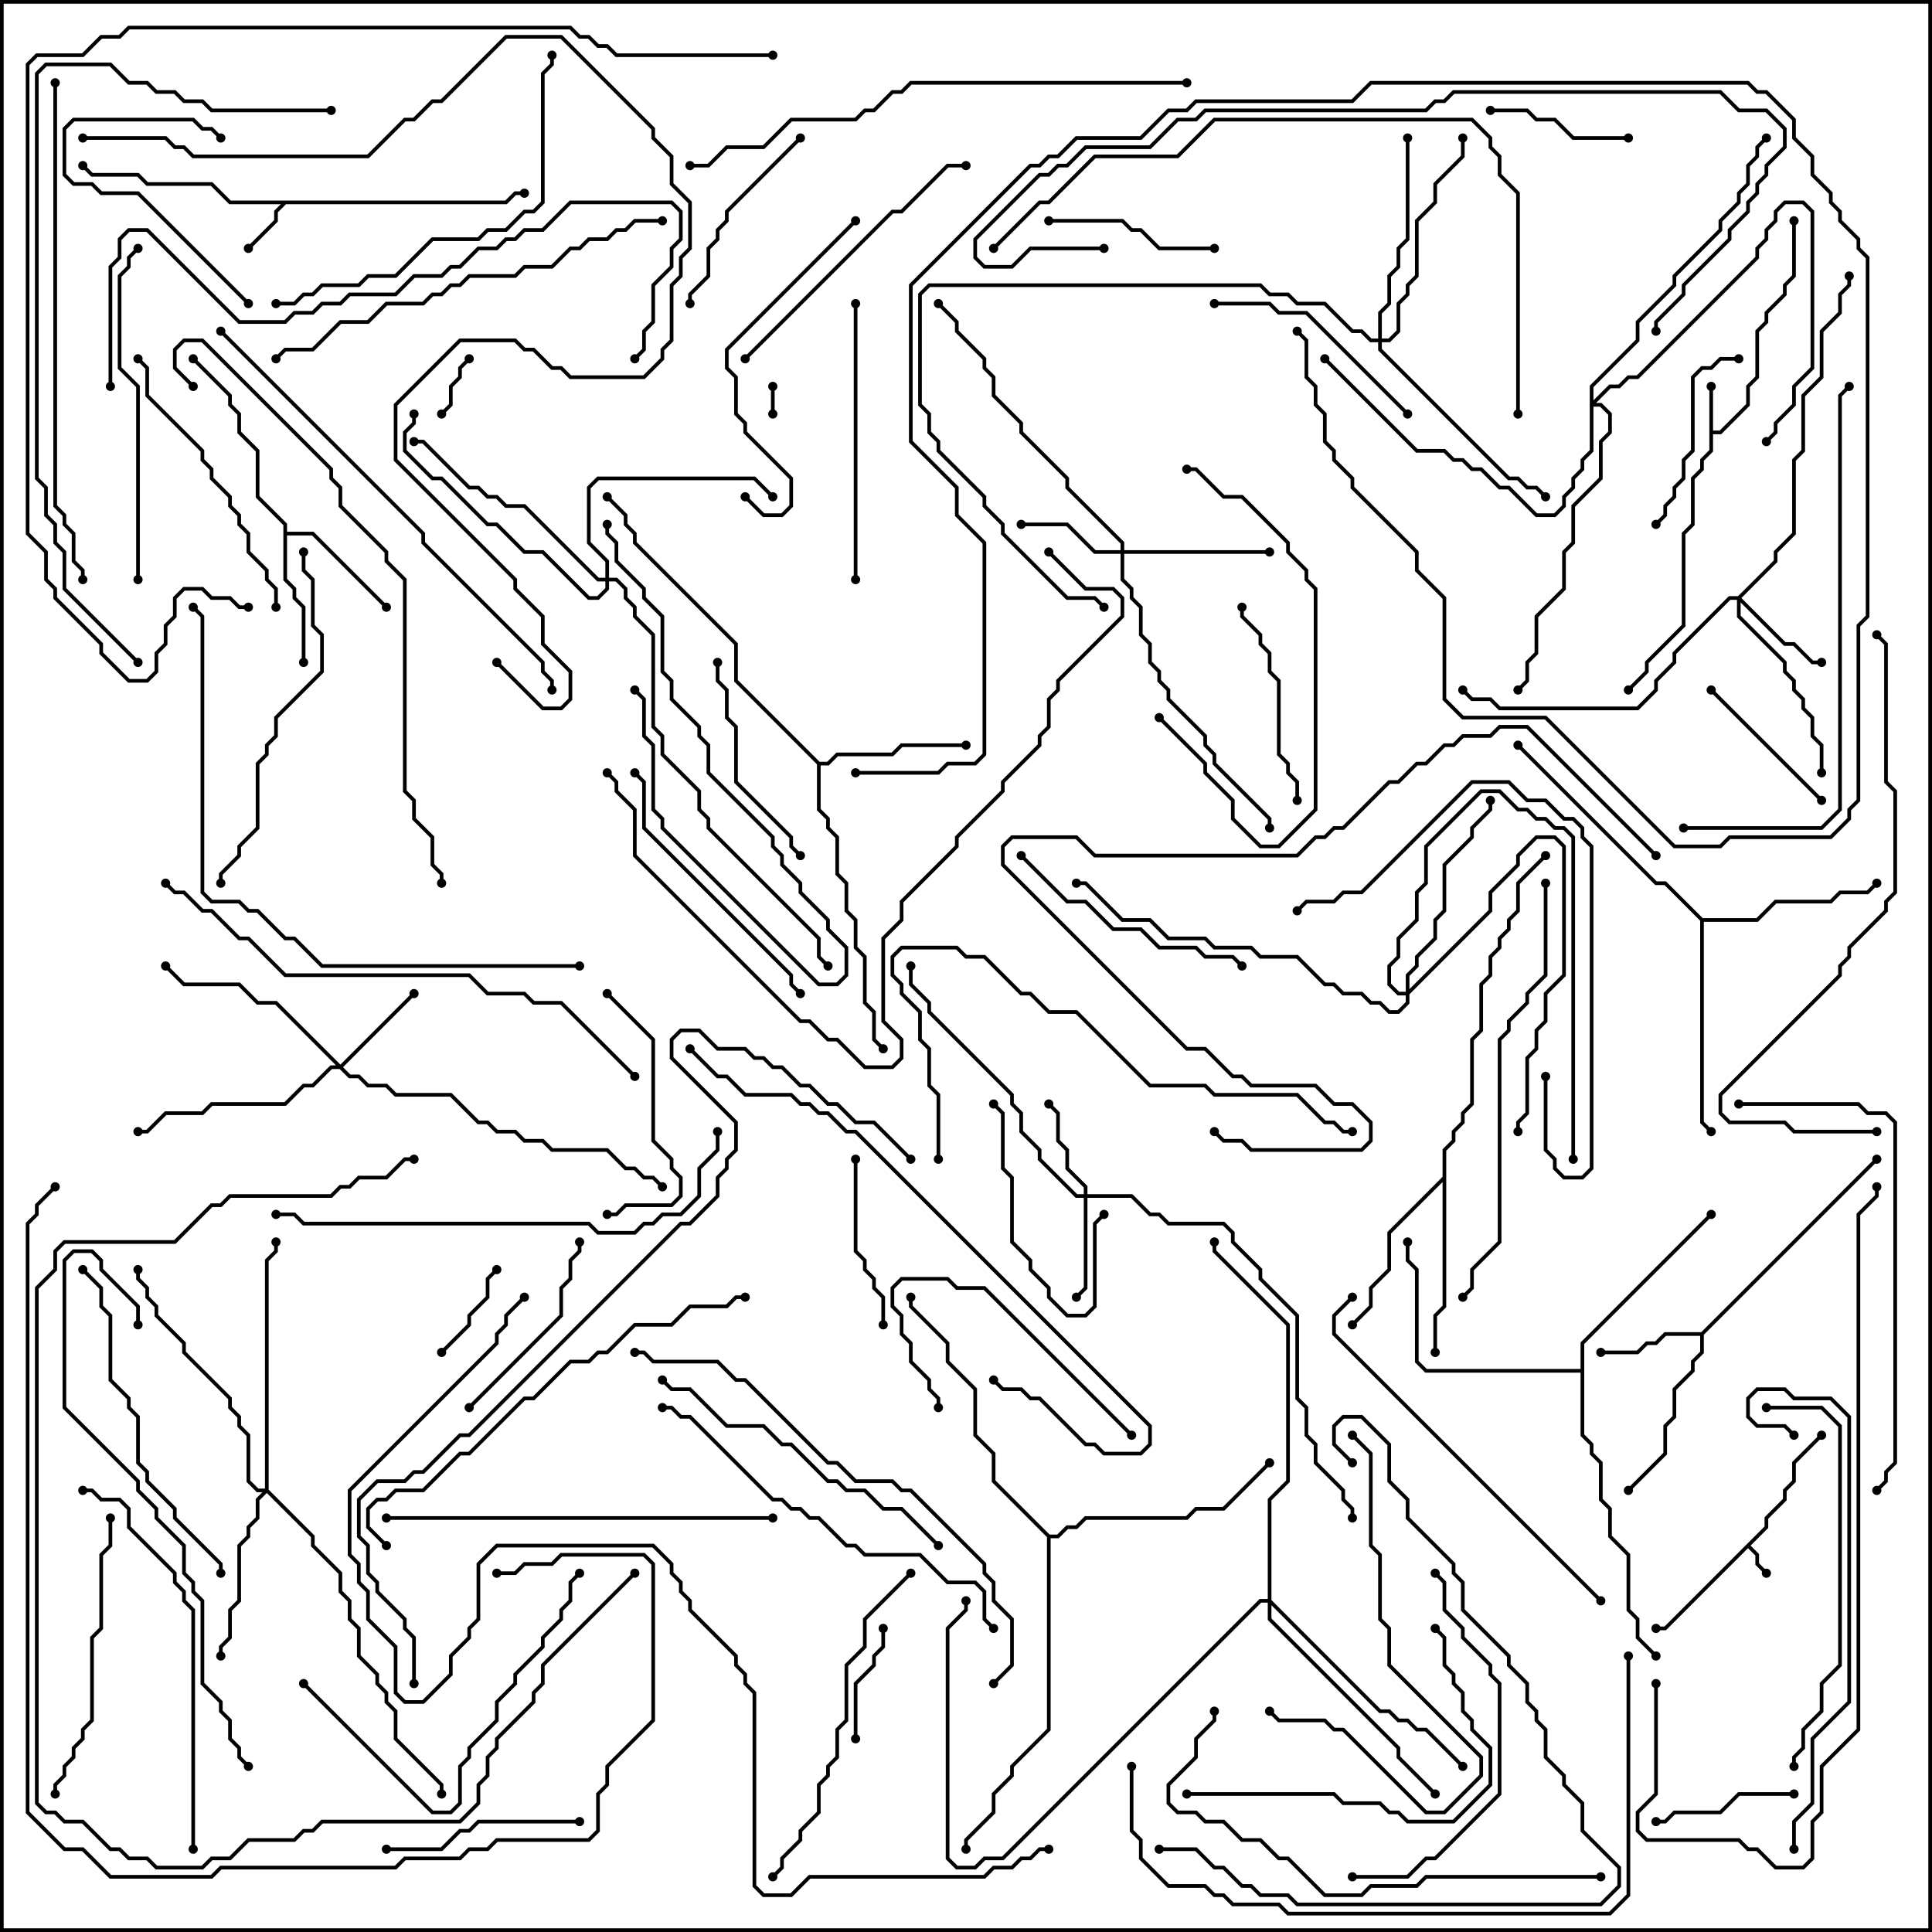 <svg version="1.1" width="105" height="105" xmlns="http://www.w3.org/2000/svg"><path d="M95.9,82.959L95.9,82.459L96.9,81.459L96.9,80.959L97.4,80.459L97.4,79.459L98.929,77.929L99.071,78.071L97.6,79.541L97.6,80.541L97.1,81.041L97.1,81.541L96.1,82.541L96.1,83.041L95.141,84L95.6,84.459L95.6,84.959L96.071,85.429L95.929,85.571L95.4,85.041L95.4,84.541L95,84.141L90.541,88.6L90,88.6L90,88.4L90.459,88.4z" stroke="none"/><path d="M92.9,21L93.1,21L93.1,23.4L93.459,23.4L94.9,21.959L94.9,20.959L95.4,20.459L95.4,17.959L95.9,17.459L95.9,16.959L96.9,15.959L96.9,15.459L97.4,14.959L97.4,12L97.6,12L97.6,15.041L97.1,15.541L97.1,16.041L96.1,17.041L96.1,17.541L95.6,18.041L95.6,20.541L95.1,21.041L95.1,22.041L93.541,23.6L93.1,23.6L93.1,24.541L92.6,25.041L92.6,25.541L92.1,26.041L92.1,28.541L91.6,29.041L91.6,34.041L89.6,36.041L89.6,36.541L88.571,37.571L88.429,37.429L89.4,36.459L89.4,35.959L91.4,33.959L91.4,28.959L91.9,28.459L91.9,25.959L92.4,25.459L92.4,24.959L92.9,24.459z" stroke="none"/><path d="M27.459,10.9L27.959,10.4L28.5,10.4L28.5,10.6L28.041,10.6L27.541,11.1L15.541,11.1L15.1,11.541L15.1,12.041L13.571,13.571L13.429,13.429L14.9,11.959L14.9,11.459L15.259,11.1L12.459,11.1L11.459,10.1L7.959,10.1L7.459,9.6L4.959,9.6L4.429,9.071L4.571,8.929L5.041,9.4L7.541,9.4L8.041,9.9L11.541,9.9L12.541,10.9z" stroke="none"/><path d="M92.459,72.4L101.929,62.929L102.071,63.071L92.6,72.541L92.6,73.541L92.1,74.041L92.1,74.541L91.1,75.541L91.1,77.041L90.6,77.541L90.6,79.041L88.571,81.071L88.429,80.929L90.4,78.959L90.4,77.459L90.9,76.959L90.9,75.459L91.9,74.459L91.9,73.959L92.4,73.459L92.4,72.6L90.541,72.6L90.041,73.1L89.541,73.1L89.041,73.6L87,73.6L87,73.4L88.959,73.4L89.459,72.9L89.959,72.9L90.459,72.4z" stroke="none"/><path d="M15.4,28.541L13.9,27.041L13.9,24.541L12.9,23.541L12.9,22.541L12.4,22.041L12.4,21.541L10.429,19.571L10.571,19.429L12.6,21.459L12.6,21.959L13.1,22.459L13.1,23.459L14.1,24.459L14.1,26.959L15.6,28.459L15.6,28.9L17.041,28.9L21.071,32.929L20.929,33.071L16.959,29.1L15.6,29.1L15.6,31.459L16.1,31.959L16.1,32.459L16.6,32.959L16.6,36L16.4,36L16.4,33.041L15.9,32.541L15.9,32.041L15.4,31.541z" stroke="none"/><path d="M44.541,41.4L44.959,41.4L45.459,40.9L48.459,40.9L48.959,40.4L52.5,40.4L52.5,40.6L49.041,40.6L48.541,41.1L45.541,41.1L45.041,41.6L44.6,41.6L44.6,43.959L45.1,44.459L45.1,44.959L45.6,45.459L45.6,47.459L46.1,47.959L46.1,49.459L46.6,49.959L46.6,51.459L47.1,51.959L47.1,54.459L47.6,54.959L47.6,56.459L48.071,56.929L47.929,57.071L47.4,56.541L47.4,55.041L46.9,54.541L46.9,52.041L46.4,51.541L46.4,50.041L45.9,49.541L45.9,48.041L45.4,47.541L45.4,45.541L44.9,45.041L44.9,44.541L44.4,44.041L44.4,41.541L39.9,37.041L39.9,35.041L34.4,29.541L34.4,29.041L33.9,28.541L33.9,28.041L32.929,27.071L33.071,26.929L34.1,27.959L34.1,28.459L34.6,28.959L34.6,29.459L40.1,34.959L40.1,36.959z" stroke="none"/><path d="M78.4,63.959L78.4,62.459L78.9,61.959L78.9,61.459L79.4,60.959L79.4,60.459L79.9,59.959L79.9,56.459L80.4,55.959L80.4,53.459L80.9,52.959L80.9,51.959L81.4,51.459L81.4,50.959L81.9,50.459L81.9,49.959L82.4,49.459L82.4,47.959L83.929,46.429L84.071,46.571L82.6,48.041L82.6,49.541L82.1,50.041L82.1,50.541L81.6,51.041L81.6,51.541L81.1,52.041L81.1,53.041L80.6,53.541L80.6,56.041L80.1,56.541L80.1,60.041L79.6,60.541L79.6,61.041L79.1,61.541L79.1,62.041L78.6,62.541L78.6,71.041L78.1,71.541L78.1,73.5L77.9,73.5L77.9,71.459L78.4,70.959L78.4,64.241L75.6,67.041L75.6,69.041L74.6,70.041L74.6,71.041L73.571,72.071L73.429,71.929L74.4,70.959L74.4,69.959L75.4,68.959L75.4,66.959z" stroke="none"/><path d="M92.541,49.9L95.459,49.9L96.459,48.9L99.459,48.9L99.959,48.4L101.459,48.4L101.929,47.929L102.071,48.071L101.541,48.6L100.041,48.6L99.541,49.1L96.541,49.1L95.541,50.1L92.6,50.1L92.6,60.959L93.071,61.429L92.929,61.571L92.4,61.041L92.4,50.041L90.459,48.1L89.959,48.1L82.429,40.571L82.571,40.429L90.041,47.9L90.541,47.9z" stroke="none"/><path d="M85.9,74.4L85.9,72.959L92.929,65.929L93.071,66.071L86.1,73.041L86.1,77.959L86.6,78.459L86.6,78.959L87.1,79.459L87.1,81.459L87.6,81.959L87.6,83.459L88.6,84.459L88.6,87.459L89.1,87.959L89.1,88.959L90.071,89.929L89.929,90.071L88.9,89.041L88.9,88.041L88.4,87.541L88.4,84.541L87.4,83.541L87.4,82.041L86.9,81.541L86.9,79.541L86.4,79.041L86.4,78.541L85.9,78.041L85.9,74.6L77.459,74.6L76.9,74.041L76.9,69.041L76.4,68.541L76.4,67.5L76.6,67.5L76.6,68.459L77.1,68.959L77.1,73.959L77.541,74.4z" stroke="none"/><path d="M57.041,83.4L57.459,83.4L57.959,82.9L58.459,82.9L58.959,82.4L64.459,82.4L64.959,81.9L66.459,81.9L68.929,79.429L69.071,79.571L66.541,82.1L65.041,82.1L64.541,82.6L59.041,82.6L58.541,83.1L58.041,83.1L57.541,83.6L57.1,83.6L57.1,94.041L55.1,96.041L55.1,96.541L54.1,97.541L54.1,98.541L52.6,100.041L52.6,100.5L52.4,100.5L52.4,99.959L53.9,98.459L53.9,97.459L54.9,96.459L54.9,95.959L56.9,93.959L56.9,83.541L53.9,80.541L53.9,79.041L52.9,78.041L52.9,75.541L51.4,74.041L51.4,73.041L49.4,71.041L49.4,70.5L49.6,70.5L49.6,70.959L51.6,72.959L51.6,73.959L53.1,75.459L53.1,77.959L54.1,78.959L54.1,80.459z" stroke="none"/><path d="M58.9,64.9L58.9,64.541L57.9,63.541L57.9,62.541L57.4,62.041L57.4,60.541L56.929,60.071L57.071,59.929L57.6,60.459L57.6,61.959L58.1,62.459L58.1,63.459L59.1,64.459L59.1,64.9L61.541,64.9L62.541,65.9L63.041,65.9L63.541,66.4L66.541,66.4L67.1,66.959L67.1,67.459L68.6,68.959L68.6,69.459L70.6,71.459L70.6,75.959L71.1,76.459L71.1,77.959L71.6,78.459L71.6,79.459L73.1,80.959L73.1,81.459L73.6,81.959L73.6,82.5L73.4,82.5L73.4,82.041L72.9,81.541L72.9,81.041L71.4,79.541L71.4,78.541L70.9,78.041L70.9,76.541L70.4,76.041L70.4,71.541L68.4,69.541L68.4,69.041L66.9,67.541L66.9,67.041L66.459,66.6L63.459,66.6L62.959,66.1L62.459,66.1L61.459,65.1L59.1,65.1L59.1,70.041L58.571,70.571L58.429,70.429L58.9,69.959L58.9,65.1L58.459,65.1L56.4,63.041L56.4,62.541L55.4,61.541L55.4,60.541L54.9,60.041L54.9,59.541L50.4,55.041L50.4,54.541L49.4,53.541L49.4,52.5L49.6,52.5L49.6,53.459L50.6,54.459L50.6,54.959L55.1,59.459L55.1,59.959L55.6,60.459L55.6,61.459L56.6,62.459L56.6,62.959L58.541,64.9z" stroke="none"/><path d="M18.5,57.859L22.429,53.929L22.571,54.071L18.641,58L19.041,58.4L19.541,58.4L20.041,58.9L21.041,58.9L21.541,59.4L24.541,59.4L26.041,60.9L26.541,60.9L27.041,61.4L28.041,61.4L28.541,61.9L29.541,61.9L30.041,62.4L33.041,62.4L34.041,63.4L34.541,63.4L35.041,63.9L35.541,63.9L36.071,64.429L35.929,64.571L35.459,64.1L34.959,64.1L34.459,63.6L33.959,63.6L32.959,62.6L29.959,62.6L29.459,62.1L28.459,62.1L27.959,61.6L26.959,61.6L26.459,61.1L25.959,61.1L24.459,59.6L21.459,59.6L20.959,59.1L19.959,59.1L19.459,58.6L18.959,58.6L18.459,58.1L18.041,58.1L17.041,59.1L16.541,59.1L15.541,60.1L11.541,60.1L11.041,60.6L9.041,60.6L8.041,61.6L7.5,61.6L7.5,61.4L7.959,61.4L8.959,60.4L10.959,60.4L11.459,59.9L15.459,59.9L16.459,58.9L16.959,58.9L17.959,57.9L18.259,57.9L14.959,54.6L13.959,54.6L12.959,53.6L9.959,53.6L8.929,52.571L9.071,52.429L10.041,53.4L13.041,53.4L14.041,54.4L15.041,54.4z" stroke="none"/><path d="M60.9,29.9L60.9,29.541L57.9,26.541L57.9,26.041L55.4,23.541L55.4,23.041L53.9,21.541L53.9,20.541L53.4,20.041L53.4,19.541L51.9,18.041L51.9,17.541L50.929,16.571L51.071,16.429L52.1,17.459L52.1,17.959L53.6,19.459L53.6,19.959L54.1,20.459L54.1,21.459L55.6,22.959L55.6,23.459L58.1,25.959L58.1,26.459L61.1,29.459L61.1,29.9L69,29.9L69,30.1L61.1,30.1L61.1,31.459L61.6,31.959L61.6,32.459L62.1,32.959L62.1,34.459L62.6,34.959L62.6,35.959L63.1,36.459L63.1,36.959L63.6,37.459L63.6,37.959L65.6,39.959L65.6,40.459L66.1,40.959L66.1,41.459L69.1,44.459L69.1,45L68.9,45L68.9,44.541L65.9,41.541L65.9,41.041L65.4,40.541L65.4,40.041L63.4,38.041L63.4,37.541L62.9,37.041L62.9,36.541L62.4,36.041L62.4,35.041L61.9,34.541L61.9,33.041L61.4,32.541L61.4,32.041L60.9,31.541L60.9,30.1L59.459,30.1L57.959,28.6L55.5,28.6L55.5,28.4L58.041,28.4L59.541,29.9z" stroke="none"/><path d="M94.459,32.4L96.4,30.459L96.4,29.959L97.4,28.959L97.4,24.959L97.9,24.459L97.9,21.459L98.9,20.459L98.9,17.959L99.9,16.959L99.9,15.959L100.4,15.459L100.4,15L100.6,15L100.6,15.541L100.1,16.041L100.1,17.041L99.1,18.041L99.1,20.541L98.1,21.541L98.1,24.541L97.6,25.041L97.6,29.041L96.6,30.041L96.6,30.541L94.641,32.5L97.041,34.9L97.541,34.9L98.541,35.9L99,35.9L99,36.1L98.459,36.1L97.459,35.1L96.959,35.1L94.6,32.741L94.6,33.459L97.1,35.959L97.1,36.459L97.6,36.959L97.6,37.459L98.1,37.959L98.1,38.459L98.6,38.959L98.6,39.959L99.1,40.459L99.1,42L98.9,42L98.9,40.541L98.4,40.041L98.4,39.041L97.9,38.541L97.9,38.041L97.4,37.541L97.4,37.041L96.9,36.541L96.9,36.041L94.4,33.541L94.4,32.6L94.041,32.6L91.1,35.541L91.1,36.041L90.1,37.041L90.1,37.541L89.041,38.6L81.459,38.6L80.959,38.1L79.959,38.1L79.429,37.571L79.571,37.429L80.041,37.9L81.041,37.9L81.541,38.4L88.959,38.4L89.9,37.459L89.9,36.959L90.9,35.959L90.9,35.459L93.959,32.4z" stroke="none"/><path d="M14.4,80.9L14.4,68.459L14.9,67.959L14.9,67.5L15.1,67.5L15.1,68.041L14.6,68.541L14.6,80.959L17.1,83.459L17.1,83.959L18.6,85.459L18.6,86.459L19.1,86.959L19.1,87.959L19.6,88.459L19.6,89.959L20.6,90.959L20.6,91.459L21.1,91.959L21.1,92.459L21.6,92.959L21.6,94.459L24.1,96.959L24.1,97.5L23.9,97.5L23.9,97.041L21.4,94.541L21.4,93.041L20.9,92.541L20.9,92.041L20.4,91.541L20.4,91.041L19.4,90.041L19.4,88.541L18.9,88.041L18.9,87.041L18.4,86.541L18.4,85.541L16.9,84.041L16.9,83.541L14.5,81.141L14.1,81.541L14.1,82.541L13.6,83.041L13.6,83.541L13.1,84.041L13.1,87.041L12.6,87.541L12.6,89.041L12.1,89.541L12.1,90L11.9,90L11.9,89.459L12.4,88.959L12.4,87.459L12.9,86.959L12.9,83.959L13.4,83.459L13.4,82.959L13.9,82.459L13.9,81.459L14.259,81.1L13.959,81.1L13.4,80.541L13.4,78.041L12.9,77.541L12.9,77.041L12.4,76.541L12.4,76.041L9.9,73.541L9.9,73.041L8.4,71.541L8.4,71.041L7.9,70.541L7.9,70.041L7.4,69.541L7.4,69L7.6,69L7.6,69.459L8.1,69.959L8.1,70.459L8.6,70.959L8.6,71.459L10.1,72.959L10.1,73.459L12.6,75.959L12.6,76.459L13.1,76.959L13.1,77.459L13.6,77.959L13.6,80.459L14.041,80.9z" stroke="none"/><path d="M76.4,53.9L76.4,52.959L76.9,52.459L76.9,51.959L77.9,50.959L77.9,49.959L78.4,49.459L78.4,46.959L79.9,45.459L79.9,44.959L80.9,43.959L80.9,43.5L81.1,43.5L81.1,44.041L80.1,45.041L80.1,45.541L78.6,47.041L78.6,49.541L78.1,50.041L78.1,51.041L77.1,52.041L77.1,52.541L76.6,53.041L76.6,53.759L80.9,49.459L80.9,48.459L82.4,46.959L82.4,46.459L83.459,45.4L84.541,45.4L85.1,45.959L85.1,53.041L84.1,54.041L84.1,55.541L83.6,56.041L83.6,57.041L83.1,57.541L83.1,60.541L82.6,61.041L82.6,61.5L82.4,61.5L82.4,60.959L82.9,60.459L82.9,57.459L83.4,56.959L83.4,55.959L83.9,55.459L83.9,53.959L84.9,52.959L84.9,46.041L84.459,45.6L83.541,45.6L82.6,46.541L82.6,47.041L81.1,48.541L81.1,49.541L76.6,54.041L76.6,54.541L76.041,55.1L75.459,55.1L74.959,54.6L74.459,54.6L73.959,54.1L72.959,54.1L72.459,53.6L71.959,53.6L70.459,52.1L68.459,52.1L67.959,51.6L65.959,51.6L65.459,51.1L63.459,51.1L62.459,50.1L60.959,50.1L58.959,48.1L58.5,48.1L58.5,47.9L59.041,47.9L61.041,49.9L62.541,49.9L63.541,50.9L65.541,50.9L66.041,51.4L68.041,51.4L68.541,51.9L70.541,51.9L72.041,53.4L72.541,53.4L73.041,53.9L74.041,53.9L74.541,54.4L75.041,54.4L75.541,54.9L75.959,54.9L76.4,54.459L76.4,54.1L75.959,54.1L75.4,53.541L75.4,52.459L75.9,51.959L75.9,50.959L76.9,49.959L76.9,48.459L77.4,47.959L77.4,45.959L80.459,42.9L81.541,42.9L82.541,43.9L83.041,43.9L83.541,44.4L84.041,44.4L84.541,44.9L85.041,44.9L85.6,45.459L85.6,63L85.4,63L85.4,45.541L84.959,45.1L84.459,45.1L83.959,44.6L83.459,44.6L82.959,44.1L82.459,44.1L81.459,43.1L80.541,43.1L77.6,46.041L77.6,48.041L77.1,48.541L77.1,50.041L76.1,51.041L76.1,52.041L75.6,52.541L75.6,53.459L76.041,53.9z" stroke="none"/><path d="M86.4,20.959L88.9,18.459L88.9,17.459L90.9,15.459L90.9,14.959L93.4,12.459L93.4,11.959L94.4,10.959L94.4,10.459L94.9,9.959L94.9,8.959L95.4,8.459L95.4,7.959L95.929,7.429L96.071,7.571L95.6,8.041L95.6,8.541L95.1,9.041L95.1,10.041L94.6,10.541L94.6,11.041L93.6,12.041L93.6,12.541L91.1,15.041L91.1,15.541L89.1,17.541L89.1,18.541L86.6,21.041L86.6,21.759L87.459,20.9L87.959,20.9L88.459,20.4L88.959,20.4L95.4,13.959L95.4,13.459L95.9,12.959L95.9,12.459L96.4,11.959L96.4,11.459L96.959,10.9L98.041,10.9L98.6,11.459L98.6,20.041L97.6,21.041L97.6,22.041L96.6,23.041L96.6,23.541L96.071,24.071L95.929,23.929L96.4,23.459L96.4,22.959L97.4,21.959L97.4,20.959L98.4,19.959L98.4,11.541L97.959,11.1L97.041,11.1L96.6,11.541L96.6,12.041L96.1,12.541L96.1,13.041L95.6,13.541L95.6,14.041L89.041,20.6L88.541,20.6L88.041,21.1L87.541,21.1L86.741,21.9L87.041,21.9L87.6,22.459L87.6,23.541L87.1,24.041L87.1,26.041L85.6,27.541L85.6,29.541L85.1,30.041L85.1,32.041L83.6,33.541L83.6,35.541L83.1,36.041L83.1,37.041L82.571,37.571L82.429,37.429L82.9,36.959L82.9,35.959L83.4,35.459L83.4,33.459L84.9,31.959L84.9,29.959L85.4,29.459L85.4,27.459L86.9,25.959L86.9,23.959L87.4,23.459L87.4,22.541L86.959,22.1L86.6,22.1L86.6,24.541L86.1,25.041L86.1,25.541L85.6,26.041L85.6,26.541L85.1,27.041L85.1,27.541L84.541,28.1L83.459,28.1L81.959,26.6L81.459,26.6L80.459,25.6L79.959,25.6L79.459,25.1L78.959,25.1L78.459,24.6L76.959,24.6L71.929,19.571L72.071,19.429L77.041,24.4L78.541,24.4L79.041,24.9L79.541,24.9L80.041,25.4L80.541,25.4L81.541,26.4L82.041,26.4L83.541,27.9L84.459,27.9L84.9,27.459L84.9,26.959L85.4,26.459L85.4,25.959L85.9,25.459L85.9,24.959L86.4,24.459z" stroke="none"/><path d="M32.9,31.4L32.9,30.541L31.9,29.541L31.9,26.459L32.459,25.9L41.041,25.9L42.071,26.929L41.929,27.071L40.959,26.1L32.541,26.1L32.1,26.541L32.1,29.459L33.1,30.459L33.1,31.4L33.541,31.4L34.1,31.959L34.1,32.459L34.6,32.959L34.6,33.459L35.6,34.459L35.6,39.459L36.1,39.959L36.1,40.959L38.1,42.959L38.1,43.959L38.6,44.459L38.6,44.959L44.6,50.959L44.6,51.959L45.071,52.429L44.929,52.571L44.4,52.041L44.4,51.041L38.4,45.041L38.4,44.541L37.9,44.041L37.9,43.041L35.9,41.041L35.9,40.041L35.4,39.541L35.4,34.541L34.4,33.541L34.4,33.041L33.9,32.541L33.9,32.041L33.459,31.6L33.1,31.6L33.1,32.041L32.541,32.6L31.959,32.6L29.459,30.1L28.459,30.1L26.959,28.6L26.459,28.6L23.959,26.1L23.459,26.1L21.9,24.541L21.9,23.459L22.4,22.959L22.4,22.5L22.6,22.5L22.6,23.041L22.1,23.541L22.1,24.459L23.541,25.9L24.041,25.9L26.541,28.4L27.041,28.4L28.541,29.9L29.541,29.9L32.041,32.4L32.459,32.4L32.9,31.959L32.9,31.6L32.459,31.6L28.459,27.6L27.459,27.6L26.959,27.1L26.459,27.1L25.959,26.6L25.459,26.6L22.959,24.1L22.5,24.1L22.5,23.9L23.041,23.9L25.541,26.4L26.041,26.4L26.541,26.9L27.041,26.9L27.541,27.4L28.541,27.4L32.541,31.4z" stroke="none"/><path d="M74.9,18.4L74.9,16.959L75.4,16.459L75.4,14.959L75.9,14.459L75.9,13.459L76.4,12.959L76.4,7.5L76.6,7.5L76.6,13.041L76.1,13.541L76.1,14.541L75.6,15.041L75.6,16.541L75.1,17.041L75.1,18.4L75.459,18.4L75.9,17.959L75.9,16.459L76.4,15.959L76.4,15.459L76.9,14.959L76.9,11.959L77.9,10.959L77.9,9.959L79.4,8.459L79.4,7.5L79.6,7.5L79.6,8.541L78.1,10.041L78.1,11.041L77.1,12.041L77.1,15.041L76.6,15.541L76.6,16.041L76.1,16.541L76.1,18.041L75.541,18.6L75.1,18.6L75.1,18.959L82.041,25.9L82.541,25.9L83.041,26.4L83.541,26.4L84.071,26.929L83.929,27.071L83.459,26.6L82.959,26.6L82.459,26.1L81.959,26.1L74.9,19.041L74.9,18.6L74.459,18.6L73.959,18.1L73.459,18.1L71.959,16.6L70.459,16.6L69.959,16.1L68.959,16.1L68.459,15.6L50.541,15.6L50.1,16.041L50.1,21.959L50.6,22.459L50.6,23.459L51.1,23.959L51.1,24.459L53.6,26.959L53.6,27.459L54.6,28.459L54.6,28.959L58.041,32.4L59.541,32.4L60.071,32.929L59.929,33.071L59.459,32.6L57.959,32.6L54.4,29.041L54.4,28.541L53.4,27.541L53.4,27.041L50.9,24.541L50.9,24.041L50.4,23.541L50.4,22.541L49.9,22.041L49.9,15.959L50.459,15.4L68.541,15.4L69.041,15.9L70.041,15.9L70.541,16.4L72.041,16.4L73.541,17.9L74.041,17.9L74.541,18.4z" stroke="none"/><path d="M68.9,86.9L68.9,81.459L69.9,80.459L69.9,72.041L65.9,68.041L65.9,67.5L66.1,67.5L66.1,67.959L70.1,71.959L70.1,80.541L69.1,81.541L69.1,86.959L75.041,92.9L75.541,92.9L76.041,93.4L76.541,93.4L77.041,93.9L77.541,93.9L79.571,95.929L79.429,96.071L77.459,94.1L76.959,94.1L76.459,93.6L75.959,93.6L75.459,93.1L74.959,93.1L69.1,87.241L69.1,87.959L76.1,94.959L76.1,95.459L78.071,97.429L77.929,97.571L75.9,95.541L75.9,95.041L68.9,88.041L68.9,87.1L68.541,87.1L54.541,101.1L53.541,101.1L53.041,101.6L51.959,101.6L51.4,101.041L51.4,88.459L52.4,87.459L52.4,87L52.6,87L52.6,87.541L51.6,88.541L51.6,100.959L52.041,101.4L52.959,101.4L53.459,100.9L54.459,100.9L68.459,86.9z" stroke="none"/><path d="M42.1,22.5L41.9,22.5L41.9,21L42.1,21z" stroke="none"/><path d="M24.071,22.571L23.929,22.429L24.4,21.959L24.4,20.959L24.9,20.459L24.9,19.959L25.429,19.429L25.571,19.571L25.1,20.041L25.1,20.541L24.6,21.041L24.6,22.041z" stroke="none"/><path d="M24.071,73.571L23.929,73.429L25.4,71.959L25.4,71.459L26.4,70.459L26.4,69.459L26.929,68.929L27.071,69.071L26.6,69.541L26.6,70.541L25.6,71.541L25.6,72.041z" stroke="none"/><path d="M47.9,88.5L48.1,88.5L48.1,89.541L47.6,90.041L47.6,90.541L46.6,91.541L46.6,94.5L46.4,94.5L46.4,91.459L47.4,90.459L47.4,89.959L47.9,89.459z" stroke="none"/><path d="M97.5,97.4L97.5,97.6L94.541,97.6L93.541,98.6L91.041,98.6L90.541,99.1L90,99.1L90,98.9L90.459,98.9L90.959,98.4L93.459,98.4L94.459,97.4z" stroke="none"/><path d="M88.5,7.4L88.5,7.6L85.459,7.6L84.459,6.6L83.459,6.6L82.959,6.1L81,6.1L81,5.9L83.041,5.9L83.541,6.4L84.541,6.4L85.541,7.4z" stroke="none"/><path d="M53.929,60.071L54.071,59.929L54.6,60.459L54.6,63.459L55.1,63.959L55.1,67.459L56.1,68.459L56.1,68.959L57.1,69.959L57.1,70.459L58.041,71.4L58.959,71.4L59.4,70.959L59.4,66.459L59.929,65.929L60.071,66.071L59.6,66.541L59.6,71.041L59.041,71.6L57.959,71.6L56.9,70.541L56.9,70.041L55.9,69.041L55.9,68.541L54.9,67.541L54.9,64.041L54.4,63.541L54.4,60.541z" stroke="none"/><path d="M99.071,43.429L98.929,43.571L92.929,37.571L93.071,37.429z" stroke="none"/><path d="M48.1,72L47.9,72L47.9,70.541L47.4,70.041L47.4,69.541L46.9,69.041L46.9,68.541L46.4,68.041L46.4,63L46.6,63L46.6,67.959L47.1,68.459L47.1,68.959L47.6,69.459L47.6,69.959L48.1,70.459z" stroke="none"/><path d="M32.9,28.5L33.1,28.5L33.1,28.959L33.6,29.459L33.6,30.459L35.1,31.959L35.1,32.459L36.1,33.459L36.1,36.459L36.6,36.959L36.6,37.959L38.1,39.459L38.1,39.959L38.6,40.459L38.6,41.959L42.1,45.459L42.1,45.959L42.6,46.459L42.6,46.959L43.6,47.959L43.6,48.459L45.1,49.959L45.1,50.459L46.1,51.459L46.1,53.041L45.541,53.6L44.459,53.6L35.9,45.041L35.9,44.541L35.4,44.041L35.4,40.541L34.9,40.041L34.9,38.041L34.429,37.571L34.571,37.429L35.1,37.959L35.1,39.959L35.6,40.459L35.6,43.959L36.1,44.459L36.1,44.959L44.541,53.4L45.459,53.4L45.9,52.959L45.9,51.541L44.9,50.541L44.9,50.041L43.4,48.541L43.4,48.041L42.4,47.041L42.4,46.541L41.9,46.041L41.9,45.541L38.4,42.041L38.4,40.541L37.9,40.041L37.9,39.541L36.4,38.041L36.4,37.041L35.9,36.541L35.9,33.541L34.9,32.541L34.9,32.041L33.4,30.541L33.4,29.541L32.9,29.041z" stroke="none"/><path d="M13.571,16.429L13.429,16.571L7.459,10.6L5.459,10.6L4.959,10.1L3.959,10.1L3.4,9.541L3.4,6.959L3.959,6.4L10.541,6.4L11.041,6.9L11.541,6.9L12.071,7.429L11.929,7.571L11.459,7.1L10.959,7.1L10.459,6.6L4.041,6.6L3.6,7.041L3.6,9.459L4.041,9.9L5.041,9.9L5.541,10.4L7.541,10.4z" stroke="none"/><path d="M66,13.4L66,13.6L62.959,13.6L61.959,12.6L61.459,12.6L60.959,12.1L57,12.1L57,11.9L61.041,11.9L61.541,12.4L62.041,12.4L63.041,13.4z" stroke="none"/><path d="M94.5,19.4L94.5,19.6L93.541,19.6L93.041,20.1L92.541,20.1L92.1,20.541L92.1,24.541L91.6,25.041L91.6,26.041L91.1,26.541L91.1,27.041L90.6,27.541L90.6,28.041L90.071,28.571L89.929,28.429L90.4,27.959L90.4,27.459L90.9,26.959L90.9,26.459L91.4,25.959L91.4,24.959L91.9,24.459L91.9,20.459L92.459,19.9L92.959,19.9L93.459,19.4z" stroke="none"/><path d="M61.571,77.929L61.429,78.071L53.459,70.1L51.959,70.1L51.459,69.6L49.041,69.6L48.6,70.041L48.6,70.959L49.1,71.459L49.1,72.459L49.6,72.959L49.6,73.959L50.6,74.959L50.6,75.459L51.1,75.959L51.1,76.5L50.9,76.5L50.9,76.041L50.4,75.541L50.4,75.041L49.4,74.041L49.4,73.041L48.9,72.541L48.9,71.541L48.4,71.041L48.4,69.959L48.959,69.4L51.541,69.4L52.041,69.9L53.541,69.9z" stroke="none"/><path d="M21,100.6L21,100.4L23.959,100.4L24.959,99.4L25.459,99.4L25.959,98.9L31.5,98.9L31.5,99.1L26.041,99.1L25.541,99.6L25.041,99.6L24.041,100.6z" stroke="none"/><path d="M43.429,7.429L43.571,7.571L39.6,11.541L39.6,12.041L39.1,12.541L39.1,13.041L38.6,13.541L38.6,15.041L37.6,16.041L37.6,16.5L37.4,16.5L37.4,15.959L38.4,14.959L38.4,13.459L38.9,12.959L38.9,12.459L39.4,11.959L39.4,11.459z" stroke="none"/><path d="M25.571,76.571L25.429,76.429L30.4,71.459L30.4,69.959L30.9,69.459L30.9,68.459L31.4,67.959L31.4,67.5L31.6,67.5L31.6,68.041L31.1,68.541L31.1,69.541L30.6,70.041L30.6,71.541z" stroke="none"/><path d="M70.6,43.5L70.4,43.5L70.4,42.541L69.9,42.041L69.9,41.541L69.4,41.041L69.4,37.041L68.9,36.541L68.9,35.541L68.4,35.041L68.4,34.541L67.4,33.541L67.4,33L67.6,33L67.6,33.459L68.6,34.459L68.6,34.959L69.1,35.459L69.1,36.459L69.6,36.959L69.6,40.959L70.1,41.459L70.1,41.959L70.6,42.459z" stroke="none"/><path d="M38.9,36L39.1,36L39.1,36.959L39.6,37.459L39.6,38.959L40.1,39.459L40.1,42.459L43.1,45.459L43.1,45.959L43.571,46.429L43.429,46.571L42.9,46.041L42.9,45.541L39.9,42.541L39.9,39.541L39.4,39.041L39.4,37.541L38.9,37.041z" stroke="none"/><path d="M32.929,54.071L33.071,53.929L35.6,56.459L35.6,61.959L36.6,62.959L36.6,63.459L37.1,63.959L37.1,65.041L36.541,65.6L34.041,65.6L33.541,66.1L33,66.1L33,65.9L33.459,65.9L33.959,65.4L36.459,65.4L36.9,64.959L36.9,64.041L36.4,63.541L36.4,63.041L35.4,62.041L35.4,56.541z" stroke="none"/><path d="M66,16.6L66,16.4L69.041,16.4L69.541,16.9L71.041,16.9L76.571,22.429L76.429,22.571L70.959,17.1L69.459,17.1L68.959,16.6z" stroke="none"/><path d="M55.429,46.571L55.571,46.429L58.041,48.9L59.041,48.9L60.541,50.4L62.041,50.4L63.041,51.4L65.041,51.4L65.541,51.9L67.041,51.9L67.571,52.429L67.429,52.571L66.959,52.1L65.459,52.1L64.959,51.6L62.959,51.6L61.959,50.6L60.459,50.6L58.959,49.1L57.959,49.1z" stroke="none"/><path d="M62.929,39.071L63.071,38.929L65.6,41.459L65.6,41.959L67.1,43.459L67.1,44.459L68.541,45.9L69.459,45.9L71.4,43.959L71.4,32.041L70.9,31.541L70.9,31.041L69.9,30.041L69.9,29.541L67.459,27.1L66.459,27.1L64.959,25.6L64.5,25.6L64.5,25.4L65.041,25.4L66.541,26.9L67.541,26.9L70.1,29.459L70.1,29.959L71.1,30.959L71.1,31.459L71.6,31.959L71.6,44.041L69.541,46.1L68.459,46.1L66.9,44.541L66.9,43.541L65.4,42.041L65.4,41.541z" stroke="none"/><path d="M34.429,42.071L34.571,41.929L35.1,42.459L35.1,44.959L43.1,52.959L43.1,53.459L43.571,53.929L43.429,54.071L42.9,53.541L42.9,53.041L34.9,45.041L34.9,42.541z" stroke="none"/><path d="M46.4,16.5L46.6,16.5L46.6,31.5L46.4,31.5z" stroke="none"/><path d="M3.1,97.5L2.9,97.5L2.9,96.959L3.4,96.459L3.4,95.959L3.9,95.459L3.9,94.959L4.4,94.459L4.4,93.959L4.9,93.459L4.9,88.959L5.4,88.459L5.4,84.459L5.9,83.959L5.9,82.5L6.1,82.5L6.1,84.041L5.6,84.541L5.6,88.541L5.1,89.041L5.1,93.541L4.6,94.041L4.6,94.541L4.1,95.041L4.1,95.541L3.6,96.041L3.6,96.541L3.1,97.041z" stroke="none"/><path d="M15.1,33L14.9,33L14.9,32.041L14.4,31.541L14.4,31.041L13.4,30.041L13.4,29.041L12.9,28.541L12.9,28.041L12.4,27.541L12.4,27.041L11.4,26.041L11.4,25.541L10.9,25.041L10.9,24.541L7.9,21.541L7.9,20.041L7.429,19.571L7.571,19.429L8.1,19.959L8.1,21.459L11.1,24.459L11.1,24.959L11.6,25.459L11.6,25.959L12.6,26.959L12.6,27.459L13.1,27.959L13.1,28.459L13.6,28.959L13.6,29.959L14.6,30.959L14.6,31.459L15.1,31.959z" stroke="none"/><path d="M73.429,78.071L73.571,77.929L74.6,78.959L74.6,83.959L75.1,84.459L75.1,87.959L75.6,88.459L75.6,90.459L80.6,95.459L80.6,96.541L78.541,98.6L77.459,98.6L72.959,94.1L72.459,94.1L71.959,93.6L69.459,93.6L68.929,93.071L69.071,92.929L69.541,93.4L72.041,93.4L72.541,93.9L73.041,93.9L77.541,98.4L78.459,98.4L80.4,96.459L80.4,95.541L75.4,90.541L75.4,88.541L74.9,88.041L74.9,84.541L74.4,84.041L74.4,79.041z" stroke="none"/><path d="M40.571,19.571L40.429,19.429L48.459,11.4L48.959,11.4L51.459,8.9L52.5,8.9L52.5,9.1L51.541,9.1L49.041,11.6L48.541,11.6z" stroke="none"/><path d="M46.429,11.929L46.571,12.071L39.6,19.041L39.6,19.959L40.1,20.459L40.1,22.459L40.6,22.959L40.6,23.459L43.1,25.959L43.1,27.541L42.541,28.1L41.459,28.1L40.429,27.071L40.571,26.929L41.541,27.9L42.459,27.9L42.9,27.459L42.9,26.041L40.4,23.541L40.4,23.041L39.9,22.541L39.9,20.541L39.4,20.041L39.4,18.959z" stroke="none"/><path d="M31.429,85.429L31.571,85.571L31.1,86.041L31.1,87.041L30.6,87.541L30.6,88.041L29.6,89.041L29.6,89.541L28.1,91.041L28.1,91.541L27.1,92.541L27.1,93.541L25.6,95.041L25.6,95.541L25.1,96.041L25.1,98.041L24.541,98.6L23.459,98.6L16.429,91.571L16.571,91.429L23.541,98.4L24.459,98.4L24.9,97.959L24.9,95.959L25.4,95.459L25.4,94.959L26.9,93.459L26.9,92.459L27.9,91.459L27.9,90.959L29.4,89.459L29.4,88.959L30.4,87.959L30.4,87.459L30.9,86.959L30.9,85.959z" stroke="none"/><path d="M83.9,58.5L84.1,58.5L84.1,62.459L84.6,62.959L84.6,63.459L85.041,63.9L85.959,63.9L86.4,63.459L86.4,46.041L85.9,45.541L85.9,45.041L85.459,44.6L84.959,44.6L83.959,43.6L82.959,43.6L81.959,42.6L80.041,42.6L74.041,48.6L73.041,48.6L72.541,49.1L71.041,49.1L70.571,49.571L70.429,49.429L70.959,48.9L72.459,48.9L72.959,48.4L73.959,48.4L79.959,42.4L82.041,42.4L83.041,43.4L84.041,43.4L85.041,44.4L85.541,44.4L86.1,44.959L86.1,45.459L86.6,45.959L86.6,63.541L86.041,64.1L84.959,64.1L84.4,63.541L84.4,63.041L83.9,62.541z" stroke="none"/><path d="M64.5,97.6L64.5,97.4L72.541,97.4L73.041,97.9L75.041,97.9L75.541,98.4L76.041,98.4L76.541,98.9L78.959,98.9L80.9,96.959L80.9,95.041L79.9,94.041L79.9,93.541L79.4,93.041L79.4,92.041L78.9,91.541L78.9,91.041L78.4,90.541L78.4,89.041L77.929,88.571L78.071,88.429L78.6,88.959L78.6,90.459L79.1,90.959L79.1,91.459L79.6,91.959L79.6,92.959L80.1,93.459L80.1,93.959L81.1,94.959L81.1,97.041L79.041,99.1L76.459,99.1L75.959,98.6L75.459,98.6L74.959,98.1L72.959,98.1L72.459,97.6z" stroke="none"/><path d="M73.5,102.1L73.5,101.9L76.459,101.9L77.459,100.9L77.959,100.9L81.4,97.459L81.4,91.541L80.9,91.041L80.9,90.541L79.4,89.041L79.4,88.541L78.4,87.541L78.4,86.041L77.929,85.571L78.071,85.429L78.6,85.959L78.6,87.459L79.6,88.459L79.6,88.959L81.1,90.459L81.1,90.959L81.6,91.459L81.6,97.541L78.041,101.1L77.541,101.1L76.541,102.1z" stroke="none"/><path d="M51.071,83.929L50.929,84.071L48.959,82.1L47.959,82.1L46.959,81.1L45.959,81.1L45.459,80.6L44.959,80.6L42.959,78.6L42.459,78.6L41.459,77.6L39.459,77.6L37.459,75.6L36.459,75.6L35.929,75.071L36.071,74.929L36.541,75.4L37.541,75.4L39.541,77.4L41.541,77.4L42.541,78.4L43.041,78.4L45.041,80.4L45.541,80.4L46.041,80.9L47.041,80.9L48.041,81.9L49.041,81.9z" stroke="none"/><path d="M7.6,31.5L7.4,31.5L7.4,21.041L6.4,20.041L6.4,14.959L6.9,14.459L6.9,13.959L7.429,13.429L7.571,13.571L7.1,14.041L7.1,14.541L6.6,15.041L6.6,19.959L7.6,20.959z" stroke="none"/><path d="M4.429,69.071L4.571,68.929L5.6,69.959L5.6,70.959L6.1,71.459L6.1,74.959L7.1,75.959L7.1,76.459L7.6,76.959L7.6,79.459L8.1,79.959L8.1,80.459L9.6,81.959L9.6,82.459L12.1,84.959L12.1,85.5L11.9,85.5L11.9,85.041L9.4,82.541L9.4,82.041L7.9,80.541L7.9,80.041L7.4,79.541L7.4,77.041L6.9,76.541L6.9,76.041L5.9,75.041L5.9,71.541L5.4,71.041L5.4,70.041z" stroke="none"/><path d="M49.429,85.429L49.571,85.571L47.1,88.041L47.1,89.541L46.1,90.541L46.1,93.541L45.6,94.041L45.6,95.541L45.1,96.041L45.1,96.541L44.6,97.041L44.6,98.541L43.6,99.541L43.6,100.041L42.6,101.041L42.6,101.541L42.071,102.071L41.929,101.929L42.4,101.459L42.4,100.959L43.4,99.959L43.4,99.459L44.4,98.459L44.4,96.959L44.9,96.459L44.9,95.959L45.4,95.459L45.4,93.959L45.9,93.459L45.9,90.459L46.9,89.459L46.9,87.959z" stroke="none"/><path d="M16.4,30L16.6,30L16.6,30.959L17.1,31.459L17.1,33.959L17.6,34.459L17.6,36.541L15.1,39.041L15.1,40.041L14.6,40.541L14.6,41.041L14.1,41.541L14.1,45.041L13.1,46.041L13.1,46.541L12.1,47.541L12.1,48L11.9,48L11.9,47.459L12.9,46.459L12.9,45.959L13.9,44.959L13.9,41.459L14.4,40.959L14.4,40.459L14.9,39.959L14.9,38.959L17.4,36.459L17.4,34.541L16.9,34.041L16.9,31.541L16.4,31.041z" stroke="none"/><path d="M96,76.6L96,76.4L99.041,76.4L100.1,77.459L100.1,90.541L99.1,91.541L99.1,93.041L98.1,94.041L98.1,95.041L97.6,95.541L97.6,96L97.4,96L97.4,95.459L97.9,94.959L97.9,93.959L98.9,92.959L98.9,91.459L99.9,90.459L99.9,77.541L98.959,76.6z" stroke="none"/><path d="M15,16.6L15,16.4L15.959,16.4L16.459,15.9L16.959,15.9L17.459,15.4L19.459,15.4L19.959,14.9L21.459,14.9L23.459,12.9L25.959,12.9L26.459,12.4L27.459,12.4L28.459,11.4L28.959,11.4L29.4,10.959L29.4,3.959L29.9,3.459L29.9,3L30.1,3L30.1,3.541L29.6,4.041L29.6,11.041L29.041,11.6L28.541,11.6L27.541,12.6L26.541,12.6L26.041,13.1L23.541,13.1L21.541,15.1L20.041,15.1L19.541,15.6L17.541,15.6L17.041,16.1L16.541,16.1L16.041,16.6z" stroke="none"/><path d="M10.6,100.5L10.4,100.5L10.4,87.541L9.9,87.041L9.9,86.541L9.4,86.041L9.4,85.541L6.9,83.041L6.9,82.041L6.459,81.6L5.459,81.6L4.959,81.1L4.5,81.1L4.5,80.9L5.041,80.9L5.541,81.4L6.541,81.4L7.1,81.959L7.1,82.959L9.6,85.459L9.6,85.959L10.1,86.459L10.1,86.959L10.6,87.459z" stroke="none"/><path d="M21,82.6L21,82.4L42,82.4L42,82.6z" stroke="none"/><path d="M87.071,86.929L86.929,87.071L72.4,72.541L72.4,71.459L73.429,70.429L73.571,70.571L72.6,71.541L72.6,72.459z" stroke="none"/><path d="M54.071,88.429L53.929,88.571L53.4,88.041L53.4,86.541L52.959,86.1L51.459,86.1L49.959,84.6L46.959,84.6L46.459,84.1L45.959,84.1L44.459,82.6L43.959,82.6L43.459,82.1L42.959,82.1L42.459,81.6L41.959,81.6L37.459,77.1L36.959,77.1L36.459,76.6L36,76.6L36,76.4L36.541,76.4L37.041,76.9L37.541,76.9L42.041,81.4L42.541,81.4L43.041,81.9L43.541,81.9L44.041,82.4L44.541,82.4L46.041,83.9L46.541,83.9L47.041,84.4L50.041,84.4L51.541,85.9L53.041,85.9L53.6,86.459L53.6,87.959z" stroke="none"/><path d="M94.5,60.1L94.5,59.9L101.041,59.9L101.541,60.4L102.541,60.4L103.1,60.959L103.1,79.541L102.6,80.041L102.6,80.541L102.071,81.071L101.929,80.929L102.4,80.459L102.4,79.959L102.9,79.459L102.9,61.041L102.459,60.6L101.459,60.6L100.959,60.1z" stroke="none"/><path d="M36,11.9L36,12.1L34.541,12.1L34.041,12.6L33.541,12.6L33.041,13.1L32.041,13.1L31.541,13.6L31.041,13.6L30.041,14.6L28.541,14.6L28.041,15.1L25.541,15.1L25.041,15.6L24.541,15.6L24.041,16.1L23.541,16.1L23.041,16.6L21.041,16.6L20.041,17.6L18.541,17.6L17.041,19.1L15.541,19.1L15.071,19.571L14.929,19.429L15.459,18.9L16.959,18.9L18.459,17.4L19.959,17.4L20.959,16.4L22.959,16.4L23.459,15.9L23.959,15.9L24.459,15.4L24.959,15.4L25.459,14.9L27.959,14.9L28.459,14.4L29.959,14.4L30.959,13.4L31.459,13.4L31.959,12.9L32.959,12.9L33.459,12.4L33.959,12.4L34.459,11.9z" stroke="none"/><path d="M97.6,100.5L97.4,100.5L97.4,98.959L98.4,97.959L98.4,94.459L100.4,92.459L100.4,77.041L99.459,76.1L97.459,76.1L96.959,75.6L95.541,75.6L95.1,76.041L95.1,76.959L95.541,77.4L97.041,77.4L97.571,77.929L97.429,78.071L96.959,77.6L95.459,77.6L94.9,77.041L94.9,75.959L95.459,75.4L97.041,75.4L97.541,75.9L99.541,75.9L100.6,76.959L100.6,92.541L98.6,94.541L98.6,98.041L97.6,99.041z" stroke="none"/><path d="M51.1,63L50.9,63L50.9,59.541L50.4,59.041L50.4,57.041L49.9,56.541L49.9,55.041L48.9,54.041L48.9,53.541L48.4,53.041L48.4,51.959L48.959,51.4L52.041,51.4L52.541,51.9L53.541,51.9L55.541,53.9L56.041,53.9L57.041,54.9L58.541,54.9L62.541,58.9L65.541,58.9L66.041,59.4L70.541,59.4L72.041,60.9L72.541,60.9L73.041,61.4L73.5,61.4L73.5,61.6L72.959,61.6L72.459,61.1L71.959,61.1L70.459,59.6L65.959,59.6L65.459,59.1L62.459,59.1L58.459,55.1L56.959,55.1L55.959,54.1L55.459,54.1L53.459,52.1L52.459,52.1L51.959,51.6L49.041,51.6L48.6,52.041L48.6,52.959L49.1,53.459L49.1,53.959L50.1,54.959L50.1,56.459L50.6,56.959L50.6,58.959L51.1,59.459z" stroke="none"/><path d="M87,101.9L87,102.1L77.541,102.1L77.041,102.6L74.541,102.6L74.041,103.1L71.959,103.1L69.959,101.1L69.459,101.1L68.459,100.1L67.459,100.1L66.459,99.1L65.459,99.1L64.959,98.6L63.959,98.6L63.4,98.041L63.4,96.959L64.9,95.459L64.9,94.459L65.9,93.459L65.9,93L66.1,93L66.1,93.541L65.1,94.541L65.1,95.541L63.6,97.041L63.6,97.959L64.041,98.4L65.041,98.4L65.541,98.9L66.541,98.9L67.541,99.9L68.541,99.9L69.541,100.9L70.041,100.9L72.041,102.9L73.959,102.9L74.459,102.4L76.959,102.4L77.459,101.9z" stroke="none"/><path d="M83.9,48L84.1,48L84.1,53.041L83.1,54.041L83.1,54.541L82.1,55.541L82.1,56.041L81.6,56.541L81.6,67.541L80.1,69.041L80.1,70.041L79.571,70.571L79.429,70.429L79.9,69.959L79.9,68.959L81.4,67.459L81.4,56.459L81.9,55.959L81.9,55.459L82.9,54.459L82.9,53.959L83.9,52.959z" stroke="none"/><path d="M63,100.6L63,100.4L65.041,100.4L66.041,101.4L66.541,101.4L67.541,102.4L68.041,102.4L68.541,102.9L70.041,102.9L70.541,103.4L86.959,103.4L87.9,102.459L87.9,101.541L85.9,99.541L85.9,98.041L84.9,97.041L84.9,96.541L83.9,95.541L83.9,94.041L83.4,93.541L83.4,93.041L82.9,92.541L82.9,91.541L81.9,90.541L81.9,90.041L79.4,87.541L79.4,86.041L78.9,85.541L78.9,85.041L76.4,82.541L76.4,81.541L75.4,80.541L75.4,78.541L73.959,77.1L73.041,77.1L72.6,77.541L72.6,78.459L73.571,79.429L73.429,79.571L72.4,78.541L72.4,77.459L72.959,76.9L74.041,76.9L75.6,78.459L75.6,80.459L76.6,81.459L76.6,82.459L79.1,84.959L79.1,85.459L79.6,85.959L79.6,87.459L82.1,89.959L82.1,90.459L83.1,91.459L83.1,92.459L83.6,92.959L83.6,93.459L84.1,93.959L84.1,95.459L85.1,96.459L85.1,96.959L86.1,97.959L86.1,99.459L88.1,101.459L88.1,102.541L87.041,103.6L70.459,103.6L69.959,103.1L68.459,103.1L67.959,102.6L67.459,102.6L66.459,101.6L65.959,101.6L64.959,100.6z" stroke="none"/><path d="M40.5,70.4L40.5,70.6L40.041,70.6L39.541,71.1L37.541,71.1L36.541,72.1L34.541,72.1L33.041,73.6L32.541,73.6L32.041,74.1L31.041,74.1L29.041,76.1L28.541,76.1L25.541,79.1L25.041,79.1L23.041,81.1L21.541,81.1L21.041,81.6L20.541,81.6L20.1,82.041L20.1,82.959L21.071,83.929L20.929,84.071L19.9,83.041L19.9,81.959L20.459,81.4L20.959,81.4L21.459,80.9L22.959,80.9L24.959,78.9L25.459,78.9L28.459,75.9L28.959,75.9L30.959,73.9L31.959,73.9L32.459,73.4L32.959,73.4L34.459,71.9L36.459,71.9L37.459,70.9L39.459,70.9L39.959,70.4z" stroke="none"/><path d="M38.9,61.5L39.1,61.5L39.1,62.541L38.1,63.541L38.1,65.041L37.041,66.1L36.041,66.1L35.541,66.6L35.041,66.6L34.541,67.1L32.459,67.1L31.959,66.6L16.459,66.6L15.959,66.1L15,66.1L15,65.9L16.041,65.9L16.541,66.4L32.041,66.4L32.541,66.9L34.459,66.9L34.959,66.4L35.459,66.4L35.959,65.9L36.959,65.9L37.9,64.959L37.9,63.459L38.9,62.459z" stroke="none"/><path d="M37.429,57.071L37.571,56.929L39.041,58.4L39.541,58.4L40.541,59.4L43.041,59.4L43.541,59.9L44.041,59.9L44.541,60.4L45.041,60.4L46.041,61.4L46.541,61.4L62.6,77.459L62.6,78.541L62.041,79.1L59.959,79.1L59.459,78.6L58.959,78.6L56.459,76.1L55.959,76.1L55.459,75.6L54.459,75.6L53.929,75.071L54.071,74.929L54.541,75.4L55.541,75.4L56.041,75.9L56.541,75.9L59.041,78.4L59.541,78.4L60.041,78.9L61.959,78.9L62.4,78.459L62.4,77.541L46.459,61.6L45.959,61.6L44.959,60.6L44.459,60.6L43.959,60.1L43.459,60.1L42.959,59.6L40.459,59.6L39.459,58.6L38.959,58.6z" stroke="none"/><path d="M7.6,72L7.4,72L7.4,71.041L5.4,69.041L5.4,68.541L4.959,68.1L4.041,68.1L3.6,68.541L3.6,76.459L7.6,80.459L7.6,80.959L8.6,81.959L8.6,82.459L10.1,83.959L10.1,85.459L10.6,85.959L10.6,86.459L11.1,86.959L11.1,91.459L12.1,92.459L12.1,92.959L12.6,93.459L12.6,94.459L13.1,94.959L13.1,95.459L13.571,95.929L13.429,96.071L12.9,95.541L12.9,95.041L12.4,94.541L12.4,93.541L11.9,93.041L11.9,92.541L10.9,91.541L10.9,87.041L10.4,86.541L10.4,86.041L9.9,85.541L9.9,84.041L8.4,82.541L8.4,82.041L7.4,81.041L7.4,80.541L3.4,76.541L3.4,68.459L3.959,67.9L5.041,67.9L5.6,68.459L5.6,68.959L7.6,70.959z" stroke="none"/><path d="M34.429,85.429L34.571,85.571L29.6,90.541L29.6,91.541L29.1,92.041L29.1,92.541L27.1,94.541L27.1,95.041L26.6,95.541L26.6,96.541L26.1,97.041L26.1,98.041L25.041,99.1L17.541,99.1L17.041,99.6L16.541,99.6L16.041,100.1L13.541,100.1L12.541,101.1L11.541,101.1L11.041,101.6L8.459,101.6L7.959,101.1L6.959,101.1L6.459,100.6L5.959,100.6L4.459,99.1L3.459,99.1L2.959,98.6L2.459,98.6L1.9,98.041L1.9,69.959L2.9,68.959L2.9,67.959L3.459,67.4L9.459,67.4L11.459,65.4L11.959,65.4L12.459,64.9L17.959,64.9L18.459,64.4L18.959,64.4L19.459,63.9L20.959,63.9L21.959,62.9L22.5,62.9L22.5,63.1L22.041,63.1L21.041,64.1L19.541,64.1L19.041,64.6L18.541,64.6L18.041,65.1L12.541,65.1L12.041,65.6L11.541,65.6L9.541,67.6L3.541,67.6L3.1,68.041L3.1,69.041L2.1,70.041L2.1,97.959L2.541,98.4L3.041,98.4L3.541,98.9L4.541,98.9L6.041,100.4L6.541,100.4L7.041,100.9L8.041,100.9L8.541,101.4L10.959,101.4L11.459,100.9L12.459,100.9L13.459,99.9L15.959,99.9L16.459,99.4L16.959,99.4L17.459,98.9L24.959,98.9L25.9,97.959L25.9,96.959L26.4,96.459L26.4,95.459L26.9,94.959L26.9,94.459L28.9,92.459L28.9,91.959L29.4,91.459L29.4,90.459z" stroke="none"/><path d="M91.5,45.1L91.5,44.9L98.959,44.9L99.9,43.959L99.9,21.459L100.429,20.929L100.571,21.071L100.1,21.541L100.1,44.041L99.041,45.1z" stroke="none"/><path d="M54.071,91.571L53.929,91.429L54.9,90.459L54.9,88.041L53.9,87.041L53.9,86.041L53.4,85.541L53.4,85.041L49.459,81.1L48.959,81.1L48.459,80.6L46.459,80.6L45.459,79.6L44.959,79.6L40.459,75.1L39.959,75.1L38.959,74.1L35.459,74.1L34.959,73.6L34.5,73.6L34.5,73.4L35.041,73.4L35.541,73.9L39.041,73.9L40.041,74.9L40.541,74.9L45.041,79.4L45.541,79.4L46.541,80.4L48.541,80.4L49.041,80.9L49.541,80.9L53.6,84.959L53.6,85.459L54.1,85.959L54.1,86.959L55.1,87.959L55.1,90.541z" stroke="none"/><path d="M11.929,18.071L12.071,17.929L23.1,28.959L23.1,29.459L29.6,35.959L29.6,36.459L30.1,36.959L30.1,37.5L29.9,37.5L29.9,37.041L29.4,36.541L29.4,36.041L22.9,29.541L22.9,29.041z" stroke="none"/><path d="M56.929,30.071L57.071,29.929L59.041,31.9L60.541,31.9L61.1,32.459L61.1,33.541L57.6,37.041L57.6,37.541L57.1,38.041L57.1,39.541L56.6,40.041L56.6,40.541L54.6,42.541L54.6,43.041L52.1,45.541L52.1,46.041L49.1,49.041L49.1,50.041L48.1,51.041L48.1,55.459L49.1,56.459L49.1,57.541L48.541,58.1L46.959,58.1L45.459,56.6L44.959,56.6L43.959,55.6L43.459,55.6L34.4,46.541L34.4,44.041L33.4,43.041L33.4,42.541L32.929,42.071L33.071,41.929L33.6,42.459L33.6,42.959L34.6,43.959L34.6,46.459L43.541,55.4L44.041,55.4L45.041,56.4L45.541,56.4L47.041,57.9L48.459,57.9L48.9,57.459L48.9,56.541L47.9,55.541L47.9,50.959L48.9,49.959L48.9,48.959L51.9,45.959L51.9,45.459L54.4,42.959L54.4,42.459L56.4,40.459L56.4,39.959L56.9,39.459L56.9,37.959L57.4,37.459L57.4,36.959L60.9,33.459L60.9,32.541L60.459,32.1L58.959,32.1z" stroke="none"/><path d="M102,61.4L102,61.6L97.459,61.6L96.959,61.1L93.959,61.1L93.4,60.541L93.4,59.459L99.9,52.959L99.9,52.459L100.4,51.959L100.4,51.459L102.4,49.459L102.4,48.959L102.9,48.459L102.9,43.041L102.4,42.541L102.4,35.041L101.929,34.571L102.071,34.429L102.6,34.959L102.6,42.459L103.1,42.959L103.1,48.541L102.6,49.041L102.6,49.541L100.6,51.541L100.6,52.041L100.1,52.541L100.1,53.041L93.6,59.541L93.6,60.459L94.041,60.9L97.041,60.9L97.541,61.4z" stroke="none"/><path d="M2.9,4.5L3.1,4.5L3.1,27.459L3.6,27.959L3.6,28.459L4.1,28.959L4.1,30.459L4.6,30.959L4.6,31.5L4.4,31.5L4.4,31.041L3.9,30.541L3.9,29.041L3.4,28.541L3.4,28.041L2.9,27.541z" stroke="none"/><path d="M64.5,4.4L64.5,4.6L49.541,4.6L49.041,5.1L48.541,5.1L47.541,6.1L47.041,6.1L46.541,6.6L43.041,6.6L41.541,8.1L39.541,8.1L38.541,9.1L37.5,9.1L37.5,8.9L38.459,8.9L39.459,7.9L41.459,7.9L42.959,6.4L46.459,6.4L46.959,5.9L47.459,5.9L48.459,4.9L48.959,4.9L49.459,4.4z" stroke="none"/><path d="M34.571,58.429L34.429,58.571L30.459,54.6L28.959,54.6L28.459,54.1L26.459,54.1L25.459,53.1L15.459,53.1L13.459,51.1L12.959,51.1L11.459,49.6L10.959,49.6L9.959,48.6L9.459,48.6L8.929,48.071L9.071,47.929L9.541,48.4L10.041,48.4L11.041,49.4L11.541,49.4L13.041,50.9L13.541,50.9L15.541,52.9L25.541,52.9L26.541,53.9L28.541,53.9L29.041,54.4L30.541,54.4z" stroke="none"/><path d="M61.4,96L61.6,96L61.6,99.459L62.1,99.959L62.1,100.959L63.541,102.4L65.541,102.4L66.041,102.9L66.541,102.9L67.041,103.4L69.541,103.4L70.041,103.9L87.459,103.9L88.4,102.959L88.4,90L88.6,90L88.6,103.041L87.541,104.1L69.959,104.1L69.459,103.6L66.959,103.6L66.459,103.1L65.959,103.1L65.459,102.6L63.459,102.6L61.9,101.041L61.9,100.041L61.4,99.541z" stroke="none"/><path d="M90.071,46.429L89.929,46.571L82.959,39.6L81.541,39.6L81.041,40.1L79.541,40.1L79.041,40.6L78.541,40.6L77.541,41.6L77.041,41.6L76.041,42.6L75.541,42.6L73.041,45.1L72.541,45.1L72.041,45.6L71.541,45.6L70.541,46.6L59.459,46.6L58.459,45.6L55.041,45.6L54.6,46.041L54.6,46.959L64.541,56.9L65.541,56.9L67.041,58.4L67.541,58.4L68.041,58.9L71.541,58.9L72.541,59.9L73.541,59.9L74.6,60.959L74.6,62.041L74.041,62.6L67.959,62.6L67.459,62.1L66.459,62.1L65.929,61.571L66.071,61.429L66.541,61.9L67.541,61.9L68.041,62.4L73.959,62.4L74.4,61.959L74.4,61.041L73.459,60.1L72.459,60.1L71.459,59.1L67.959,59.1L67.459,58.6L66.959,58.6L65.459,57.1L64.459,57.1L54.4,47.041L54.4,45.959L54.959,45.4L58.541,45.4L59.541,46.4L70.459,46.4L71.459,45.4L71.959,45.4L72.459,44.9L72.959,44.9L75.459,42.4L75.959,42.4L76.959,41.4L77.459,41.4L78.459,40.4L78.959,40.4L79.459,39.9L80.959,39.9L81.459,39.4L83.041,39.4z" stroke="none"/><path d="M34.571,19.571L34.429,19.429L34.9,18.959L34.9,17.959L35.4,17.459L35.4,15.459L36.4,14.459L36.4,13.459L36.9,12.959L36.9,11.541L36.459,11.1L31.041,11.1L29.541,12.6L28.541,12.6L28.041,13.1L27.541,13.1L27.041,13.6L26.041,13.6L25.041,14.6L24.541,14.6L24.041,15.1L22.541,15.1L21.541,16.1L19.041,16.1L18.541,16.6L17.541,16.6L17.041,17.1L16.041,17.1L15.541,17.6L12.959,17.6L7.959,12.6L7.041,12.6L6.6,13.041L6.6,14.041L6.1,14.541L6.1,21L5.9,21L5.9,14.459L6.4,13.959L6.4,12.959L6.959,12.4L8.041,12.4L13.041,17.4L15.459,17.4L15.959,16.9L16.959,16.9L17.459,16.4L18.459,16.4L18.959,15.9L21.459,15.9L22.459,14.9L23.959,14.9L24.459,14.4L24.959,14.4L25.959,13.4L26.959,13.4L27.459,12.9L27.959,12.9L28.459,12.4L29.459,12.4L30.959,10.9L36.541,10.9L37.1,11.459L37.1,13.041L36.6,13.541L36.6,14.541L35.6,15.541L35.6,17.541L35.1,18.041L35.1,19.041z" stroke="none"/><path d="M31.5,52.4L31.5,52.6L17.459,52.6L15.959,51.1L15.459,51.1L13.959,49.6L13.459,49.6L12.959,49.1L11.459,49.1L10.9,48.541L10.9,33.541L10.429,33.071L10.571,32.929L11.1,33.459L11.1,48.459L11.541,48.9L13.041,48.9L13.541,49.4L14.041,49.4L15.541,50.9L16.041,50.9L17.541,52.4z" stroke="none"/><path d="M89.9,91.5L90.1,91.5L90.1,97.541L89.1,98.541L89.1,99.459L89.541,99.9L94.541,99.9L95.041,100.4L95.541,100.4L96.541,101.4L97.959,101.4L98.4,100.959L98.4,98.959L98.9,98.459L98.9,95.959L100.9,93.959L100.9,65.959L101.9,64.959L101.9,64.5L102.1,64.5L102.1,65.041L101.1,66.041L101.1,94.041L99.1,96.041L99.1,98.541L98.6,99.041L98.6,101.041L98.041,101.6L96.459,101.6L95.459,100.6L94.959,100.6L94.459,100.1L89.459,100.1L88.9,99.541L88.9,98.459L89.9,97.459z" stroke="none"/><path d="M82.6,22.5L82.4,22.5L82.4,10.541L81.4,9.541L81.4,8.541L80.9,8.041L80.9,7.541L79.959,6.6L66.041,6.6L64.041,8.6L59.541,8.6L57.041,11.1L56.541,11.1L54.071,13.571L53.929,13.429L56.459,10.9L56.959,10.9L59.459,8.4L63.959,8.4L65.959,6.4L80.041,6.4L81.1,7.459L81.1,7.959L81.6,8.459L81.6,9.459L82.6,10.459z" stroke="none"/><path d="M10.571,20.929L10.429,21.071L9.4,20.041L9.4,18.959L9.959,18.4L11.041,18.4L18.1,25.459L18.1,25.959L18.6,26.459L18.6,27.459L21.1,29.959L21.1,30.459L22.1,31.459L22.1,42.959L22.6,43.459L22.6,44.459L23.6,45.459L23.6,46.959L24.1,47.459L24.1,48L23.9,48L23.9,47.541L23.4,47.041L23.4,45.541L22.4,44.541L22.4,43.541L21.9,43.041L21.9,31.541L20.9,30.541L20.9,30.041L18.4,27.541L18.4,26.541L17.9,26.041L17.9,25.541L10.959,18.6L10.041,18.6L9.6,19.041L9.6,19.959z" stroke="none"/><path d="M60,13.4L60,13.6L56.041,13.6L55.041,14.6L53.459,14.6L52.9,14.041L52.9,12.959L56.459,9.4L56.959,9.4L57.459,8.9L57.959,8.9L58.959,7.9L62.459,7.9L63.959,6.4L64.959,6.4L65.459,5.9L77.459,5.9L77.959,5.4L78.459,5.4L78.959,4.9L93.541,4.9L94.541,5.9L96.041,5.9L97.1,6.959L97.1,8.041L96.1,9.041L96.1,9.541L95.6,10.041L95.6,10.541L95.1,11.041L95.1,11.541L94.1,12.541L94.1,13.041L91.6,15.541L91.6,16.041L90.1,17.541L90.1,18L89.9,18L89.9,17.459L91.4,15.959L91.4,15.459L93.9,12.959L93.9,12.459L94.9,11.459L94.9,10.959L95.4,10.459L95.4,9.959L95.9,9.459L95.9,8.959L96.9,7.959L96.9,7.041L95.959,6.1L94.459,6.1L93.459,5.1L79.041,5.1L78.541,5.6L78.041,5.6L77.541,6.1L65.541,6.1L65.041,6.6L64.041,6.6L62.541,8.1L59.041,8.1L58.041,9.1L57.541,9.1L57.041,9.6L56.541,9.6L53.1,13.041L53.1,13.959L53.541,14.4L54.959,14.4L55.959,13.4z" stroke="none"/><path d="M18,5.9L18,6.1L11.459,6.1L10.959,5.6L9.959,5.6L9.459,5.1L8.459,5.1L7.959,4.6L6.959,4.6L5.959,3.6L2.541,3.6L2.1,4.041L2.1,25.959L2.6,26.459L2.6,27.959L3.1,28.459L3.1,29.459L3.6,29.959L3.6,31.959L7.571,35.929L7.429,36.071L3.4,32.041L3.4,30.041L2.9,29.541L2.9,28.541L2.4,28.041L2.4,26.541L1.9,26.041L1.9,3.959L2.459,3.4L6.041,3.4L7.041,4.4L8.041,4.4L8.541,4.9L9.541,4.9L10.041,5.4L11.041,5.4L11.541,5.9z" stroke="none"/><path d="M27,85.6L27,85.4L27.959,85.4L28.459,84.9L29.959,84.9L30.459,84.4L35.041,84.4L35.6,84.959L35.6,93.541L33.1,96.041L33.1,97.041L32.6,97.541L32.6,99.541L32.041,100.1L27.041,100.1L26.541,100.6L25.541,100.6L25.041,101.1L22.041,101.1L21.541,101.6L12.041,101.6L11.541,102.1L5.959,102.1L4.459,100.6L3.459,100.6L1.4,98.541L1.4,66.459L1.9,65.959L1.9,65.459L2.929,64.429L3.071,64.571L2.1,65.541L2.1,66.041L1.6,66.541L1.6,98.459L3.541,100.4L4.541,100.4L6.041,101.9L11.459,101.9L11.959,101.4L21.459,101.4L21.959,100.9L24.959,100.9L25.459,100.4L26.459,100.4L26.959,99.9L31.959,99.9L32.4,99.459L32.4,97.459L32.9,96.959L32.9,95.959L35.4,93.459L35.4,85.041L34.959,84.6L30.541,84.6L30.041,85.1L28.541,85.1L28.041,85.6z" stroke="none"/><path d="M46.5,42.1L46.5,41.9L50.959,41.9L51.459,41.4L52.959,41.4L53.4,40.959L53.4,29.541L51.9,28.041L51.9,26.541L49.4,24.041L49.4,15.459L55.959,8.9L56.459,8.9L56.959,8.4L57.459,8.4L58.459,7.4L61.959,7.4L63.459,5.9L64.459,5.9L64.959,5.4L73.459,5.4L74.459,4.4L95.041,4.4L95.541,4.9L96.041,4.9L97.6,6.459L97.6,7.459L98.6,8.459L98.6,9.459L99.6,10.459L99.6,10.959L100.1,11.459L100.1,11.959L101.1,12.959L101.1,13.459L101.6,13.959L101.6,33.541L101.1,34.041L101.1,43.541L100.6,44.041L100.6,44.541L99.541,45.6L94.041,45.6L93.541,46.1L90.959,46.1L83.959,39.1L79.459,39.1L78.4,38.041L78.4,32.541L76.9,31.041L76.9,30.041L73.4,26.541L73.4,26.041L72.4,25.041L72.4,24.541L71.9,24.041L71.9,22.541L71.4,22.041L71.4,21.041L70.9,20.541L70.9,18.541L70.429,18.071L70.571,17.929L71.1,18.459L71.1,20.459L71.6,20.959L71.6,21.959L72.1,22.459L72.1,23.959L72.6,24.459L72.6,24.959L73.6,25.959L73.6,26.459L77.1,29.959L77.1,30.959L78.6,32.459L78.6,37.959L79.541,38.9L84.041,38.9L91.041,45.9L93.459,45.9L93.959,45.4L99.459,45.4L100.4,44.459L100.4,43.959L100.9,43.459L100.9,33.959L101.4,33.459L101.4,14.041L100.9,13.541L100.9,13.041L99.9,12.041L99.9,11.541L99.4,11.041L99.4,10.541L98.4,9.541L98.4,8.541L97.4,7.541L97.4,6.541L95.959,5.1L95.459,5.1L94.959,4.6L74.541,4.6L73.541,5.6L65.041,5.6L64.541,6.1L63.541,6.1L62.041,7.6L58.541,7.6L57.541,8.6L57.041,8.6L56.541,9.1L56.041,9.1L49.6,15.541L49.6,23.959L52.1,26.459L52.1,27.959L53.6,29.459L53.6,41.041L53.041,41.6L51.541,41.6L51.041,42.1z" stroke="none"/><path d="M4.5,7.6L4.5,7.4L9.041,7.4L9.541,7.9L10.041,7.9L10.541,8.4L19.959,8.4L21.959,6.4L22.459,6.4L23.459,5.4L23.959,5.4L27.459,1.9L30.541,1.9L35.6,6.959L35.6,7.459L36.6,8.459L36.6,9.959L37.6,10.959L37.6,13.541L37.1,14.041L37.1,15.041L36.6,15.541L36.6,18.541L36.1,19.041L36.1,19.541L35.041,20.6L30.959,20.6L30.459,20.1L29.959,20.1L28.959,19.1L28.459,19.1L27.959,18.6L25.041,18.6L21.6,22.041L21.6,24.959L28.1,31.459L28.1,31.959L29.6,33.459L29.6,34.959L31.1,36.459L31.1,38.041L30.541,38.6L29.459,38.6L26.929,36.071L27.071,35.929L29.541,38.4L30.459,38.4L30.9,37.959L30.9,36.541L29.4,35.041L29.4,33.541L27.9,32.041L27.9,31.541L21.4,25.041L21.4,21.959L24.959,18.4L28.041,18.4L28.541,18.9L29.041,18.9L30.041,19.9L30.541,19.9L31.041,20.4L34.959,20.4L35.9,19.459L35.9,18.959L36.4,18.459L36.4,15.459L36.9,14.959L36.9,13.959L37.4,13.459L37.4,11.041L36.4,10.041L36.4,8.541L35.4,7.541L35.4,7.041L30.459,2.1L27.541,2.1L24.041,5.6L23.541,5.6L22.541,6.6L22.041,6.6L20.041,8.6L10.459,8.6L9.959,8.1L9.459,8.1L8.959,7.6z" stroke="none"/><path d="M22.6,91.5L22.4,91.5L22.4,89.041L21.9,88.541L21.9,88.041L20.4,86.541L20.4,86.041L19.9,85.541L19.9,84.041L19.4,83.541L19.4,81.459L20.459,80.4L21.959,80.4L22.459,79.9L22.959,79.9L24.959,77.9L25.459,77.9L36.959,66.4L37.459,66.4L38.9,64.959L38.9,63.959L39.4,63.459L39.4,62.959L39.9,62.459L39.9,61.041L36.4,57.541L36.4,56.459L36.959,55.9L38.041,55.9L39.041,56.9L40.541,56.9L41.041,57.4L41.541,57.4L42.041,57.9L42.541,57.9L43.541,58.9L44.041,58.9L45.041,59.9L45.541,59.9L46.541,60.9L47.541,60.9L49.571,62.929L49.429,63.071L47.459,61.1L46.459,61.1L45.459,60.1L44.959,60.1L43.959,59.1L43.459,59.1L42.459,58.1L41.959,58.1L41.459,57.6L40.959,57.6L40.459,57.1L38.959,57.1L37.959,56.1L37.041,56.1L36.6,56.541L36.6,57.459L40.1,60.959L40.1,62.541L39.6,63.041L39.6,63.541L39.1,64.041L39.1,65.041L37.541,66.6L37.041,66.6L25.541,78.1L25.041,78.1L23.041,80.1L22.541,80.1L22.041,80.6L20.541,80.6L19.6,81.541L19.6,83.459L20.1,83.959L20.1,85.459L20.6,85.959L20.6,86.459L22.1,87.959L22.1,88.459L22.6,88.959z" stroke="none"/><path d="M57,100.4L57,100.6L56.541,100.6L56.041,101.1L55.541,101.1L55.041,101.6L54.041,101.6L53.541,102.1L44.041,102.1L43.041,103.1L41.459,103.1L40.9,102.541L40.9,92.041L40.4,91.541L40.4,91.041L39.9,90.541L39.9,90.041L37.4,87.541L37.4,87.041L36.9,86.541L36.9,86.041L36.4,85.541L36.4,85.041L35.459,84.1L27.041,84.1L26.1,85.041L26.1,88.041L25.6,88.541L25.6,89.041L24.6,90.041L24.6,91.041L23.041,92.6L21.959,92.6L21.4,92.041L21.4,89.541L19.9,88.041L19.9,86.541L19.4,86.041L19.4,85.041L18.9,84.541L18.9,80.959L26.9,72.959L26.9,72.459L27.4,71.959L27.4,71.459L28.429,70.429L28.571,70.571L27.6,71.541L27.6,72.041L27.1,72.541L27.1,73.041L19.1,81.041L19.1,84.459L19.6,84.959L19.6,85.959L20.1,86.459L20.1,87.959L21.6,89.459L21.6,91.959L22.041,92.4L22.959,92.4L24.4,90.959L24.4,89.959L25.4,88.959L25.4,88.459L25.9,87.959L25.9,84.959L26.959,83.9L35.541,83.9L36.6,84.959L36.6,85.459L37.1,85.959L37.1,86.459L37.6,86.959L37.6,87.459L40.1,89.959L40.1,90.459L40.6,90.959L40.6,91.459L41.1,91.959L41.1,102.459L41.541,102.9L42.959,102.9L43.959,101.9L53.459,101.9L53.959,101.4L54.959,101.4L55.459,100.9L55.959,100.9L56.459,100.4z" stroke="none"/><path d="M42,2.9L42,3.1L33.459,3.1L32.959,2.6L32.459,2.6L31.959,2.1L31.459,2.1L30.959,1.6L7.041,1.6L6.541,2.1L5.541,2.1L4.541,3.1L2.041,3.1L1.6,3.541L1.6,28.959L2.6,29.959L2.6,31.459L3.1,31.959L3.1,32.459L5.6,34.959L5.6,35.459L7.041,36.9L7.959,36.9L8.4,36.459L8.4,35.459L8.9,34.959L8.9,33.959L9.4,33.459L9.4,32.459L9.959,31.9L11.041,31.9L11.541,32.4L12.541,32.4L13.041,32.9L13.5,32.9L13.5,33.1L12.959,33.1L12.459,32.6L11.459,32.6L10.959,32.1L10.041,32.1L9.6,32.541L9.6,33.541L9.1,34.041L9.1,35.041L8.6,35.541L8.6,36.541L8.041,37.1L6.959,37.1L5.4,35.541L5.4,35.041L2.9,32.541L2.9,32.041L2.4,31.541L2.4,30.041L1.4,29.041L1.4,3.459L1.959,2.9L4.459,2.9L5.459,1.9L6.459,1.9L6.959,1.4L31.041,1.4L31.541,1.9L32.041,1.9L32.541,2.4L33.041,2.4L33.541,2.9z" stroke="none"/><circle cx="96" cy="85.5" r="0.25" stroke-width="0" fill="#000" /><circle cx="90" cy="88.5" r="0.25" stroke-width="0" fill="#000" /><circle cx="99" cy="78" r="0.25" stroke-width="0" fill="#000" /><circle cx="93" cy="21" r="0.25" stroke-width="0" fill="#000" /><circle cx="97.5" cy="12" r="0.25" stroke-width="0" fill="#000" /><circle cx="88.5" cy="37.5" r="0.25" stroke-width="0" fill="#000" /><circle cx="13.5" cy="13.5" r="0.25" stroke-width="0" fill="#000" /><circle cx="4.5" cy="9" r="0.25" stroke-width="0" fill="#000" /><circle cx="28.5" cy="10.5" r="0.25" stroke-width="0" fill="#000" /><circle cx="87" cy="73.5" r="0.25" stroke-width="0" fill="#000" /><circle cx="88.5" cy="81" r="0.25" stroke-width="0" fill="#000" /><circle cx="102" cy="63" r="0.25" stroke-width="0" fill="#000" /><circle cx="21" cy="33" r="0.25" stroke-width="0" fill="#000" /><circle cx="16.5" cy="36" r="0.25" stroke-width="0" fill="#000" /><circle cx="10.5" cy="19.5" r="0.25" stroke-width="0" fill="#000" /><circle cx="52.5" cy="40.5" r="0.25" stroke-width="0" fill="#000" /><circle cx="48" cy="57" r="0.25" stroke-width="0" fill="#000" /><circle cx="33" cy="27" r="0.25" stroke-width="0" fill="#000" /><circle cx="73.5" cy="72" r="0.25" stroke-width="0" fill="#000" /><circle cx="78" cy="73.5" r="0.25" stroke-width="0" fill="#000" /><circle cx="84" cy="46.5" r="0.25" stroke-width="0" fill="#000" /><circle cx="102" cy="48" r="0.25" stroke-width="0" fill="#000" /><circle cx="93" cy="61.5" r="0.25" stroke-width="0" fill="#000" /><circle cx="82.5" cy="40.5" r="0.25" stroke-width="0" fill="#000" /><circle cx="93" cy="66" r="0.25" stroke-width="0" fill="#000" /><circle cx="76.5" cy="67.5" r="0.25" stroke-width="0" fill="#000" /><circle cx="90" cy="90" r="0.25" stroke-width="0" fill="#000" /><circle cx="69" cy="79.5" r="0.25" stroke-width="0" fill="#000" /><circle cx="49.5" cy="70.5" r="0.25" stroke-width="0" fill="#000" /><circle cx="52.5" cy="100.5" r="0.25" stroke-width="0" fill="#000" /><circle cx="57" cy="60" r="0.25" stroke-width="0" fill="#000" /><circle cx="58.5" cy="70.5" r="0.25" stroke-width="0" fill="#000" /><circle cx="49.5" cy="52.5" r="0.25" stroke-width="0" fill="#000" /><circle cx="73.5" cy="82.5" r="0.25" stroke-width="0" fill="#000" /><circle cx="22.5" cy="54" r="0.25" stroke-width="0" fill="#000" /><circle cx="9" cy="52.5" r="0.25" stroke-width="0" fill="#000" /><circle cx="7.5" cy="61.5" r="0.25" stroke-width="0" fill="#000" /><circle cx="36" cy="64.5" r="0.25" stroke-width="0" fill="#000" /><circle cx="55.5" cy="28.5" r="0.25" stroke-width="0" fill="#000" /><circle cx="69" cy="30" r="0.25" stroke-width="0" fill="#000" /><circle cx="51" cy="16.5" r="0.25" stroke-width="0" fill="#000" /><circle cx="69" cy="45" r="0.25" stroke-width="0" fill="#000" /><circle cx="99" cy="36" r="0.25" stroke-width="0" fill="#000" /><circle cx="99" cy="42" r="0.25" stroke-width="0" fill="#000" /><circle cx="79.5" cy="37.5" r="0.25" stroke-width="0" fill="#000" /><circle cx="100.5" cy="15" r="0.25" stroke-width="0" fill="#000" /><circle cx="12" cy="90" r="0.25" stroke-width="0" fill="#000" /><circle cx="15" cy="67.5" r="0.25" stroke-width="0" fill="#000" /><circle cx="7.5" cy="69" r="0.25" stroke-width="0" fill="#000" /><circle cx="24" cy="97.5" r="0.25" stroke-width="0" fill="#000" /><circle cx="82.5" cy="61.5" r="0.25" stroke-width="0" fill="#000" /><circle cx="81" cy="43.5" r="0.25" stroke-width="0" fill="#000" /><circle cx="85.5" cy="63" r="0.25" stroke-width="0" fill="#000" /><circle cx="58.5" cy="48" r="0.25" stroke-width="0" fill="#000" /><circle cx="96" cy="24" r="0.25" stroke-width="0" fill="#000" /><circle cx="72" cy="19.5" r="0.25" stroke-width="0" fill="#000" /><circle cx="82.5" cy="37.5" r="0.25" stroke-width="0" fill="#000" /><circle cx="96" cy="7.5" r="0.25" stroke-width="0" fill="#000" /><circle cx="42" cy="27" r="0.25" stroke-width="0" fill="#000" /><circle cx="22.5" cy="24" r="0.25" stroke-width="0" fill="#000" /><circle cx="22.5" cy="22.5" r="0.25" stroke-width="0" fill="#000" /><circle cx="45" cy="52.5" r="0.25" stroke-width="0" fill="#000" /><circle cx="76.5" cy="7.5" r="0.25" stroke-width="0" fill="#000" /><circle cx="79.5" cy="7.5" r="0.25" stroke-width="0" fill="#000" /><circle cx="84" cy="27" r="0.25" stroke-width="0" fill="#000" /><circle cx="60" cy="33" r="0.25" stroke-width="0" fill="#000" /><circle cx="79.5" cy="96" r="0.25" stroke-width="0" fill="#000" /><circle cx="78" cy="97.5" r="0.25" stroke-width="0" fill="#000" /><circle cx="52.5" cy="87" r="0.25" stroke-width="0" fill="#000" /><circle cx="66" cy="67.5" r="0.25" stroke-width="0" fill="#000" /><circle cx="42" cy="22.5" r="0.25" stroke-width="0" fill="#000" /><circle cx="42" cy="21" r="0.25" stroke-width="0" fill="#000" /><circle cx="24" cy="22.5" r="0.25" stroke-width="0" fill="#000" /><circle cx="25.5" cy="19.5" r="0.25" stroke-width="0" fill="#000" /><circle cx="24" cy="73.5" r="0.25" stroke-width="0" fill="#000" /><circle cx="27" cy="69" r="0.25" stroke-width="0" fill="#000" /><circle cx="48" cy="88.5" r="0.25" stroke-width="0" fill="#000" /><circle cx="46.5" cy="94.5" r="0.25" stroke-width="0" fill="#000" /><circle cx="97.5" cy="97.5" r="0.25" stroke-width="0" fill="#000" /><circle cx="90" cy="99" r="0.25" stroke-width="0" fill="#000" /><circle cx="88.5" cy="7.5" r="0.25" stroke-width="0" fill="#000" /><circle cx="81" cy="6" r="0.25" stroke-width="0" fill="#000" /><circle cx="54" cy="60" r="0.25" stroke-width="0" fill="#000" /><circle cx="60" cy="66" r="0.25" stroke-width="0" fill="#000" /><circle cx="99" cy="43.5" r="0.25" stroke-width="0" fill="#000" /><circle cx="93" cy="37.5" r="0.25" stroke-width="0" fill="#000" /><circle cx="48" cy="72" r="0.25" stroke-width="0" fill="#000" /><circle cx="46.5" cy="63" r="0.25" stroke-width="0" fill="#000" /><circle cx="33" cy="28.5" r="0.25" stroke-width="0" fill="#000" /><circle cx="34.5" cy="37.5" r="0.25" stroke-width="0" fill="#000" /><circle cx="13.5" cy="16.5" r="0.25" stroke-width="0" fill="#000" /><circle cx="12" cy="7.5" r="0.25" stroke-width="0" fill="#000" /><circle cx="66" cy="13.5" r="0.25" stroke-width="0" fill="#000" /><circle cx="57" cy="12" r="0.25" stroke-width="0" fill="#000" /><circle cx="94.5" cy="19.5" r="0.25" stroke-width="0" fill="#000" /><circle cx="90" cy="28.5" r="0.25" stroke-width="0" fill="#000" /><circle cx="61.5" cy="78" r="0.25" stroke-width="0" fill="#000" /><circle cx="51" cy="76.5" r="0.25" stroke-width="0" fill="#000" /><circle cx="21" cy="100.5" r="0.25" stroke-width="0" fill="#000" /><circle cx="31.5" cy="99" r="0.25" stroke-width="0" fill="#000" /><circle cx="43.5" cy="7.5" r="0.25" stroke-width="0" fill="#000" /><circle cx="37.5" cy="16.5" r="0.25" stroke-width="0" fill="#000" /><circle cx="25.5" cy="76.5" r="0.25" stroke-width="0" fill="#000" /><circle cx="31.5" cy="67.5" r="0.25" stroke-width="0" fill="#000" /><circle cx="70.5" cy="43.5" r="0.25" stroke-width="0" fill="#000" /><circle cx="67.5" cy="33" r="0.25" stroke-width="0" fill="#000" /><circle cx="39" cy="36" r="0.25" stroke-width="0" fill="#000" /><circle cx="43.5" cy="46.5" r="0.25" stroke-width="0" fill="#000" /><circle cx="33" cy="54" r="0.25" stroke-width="0" fill="#000" /><circle cx="33" cy="66" r="0.25" stroke-width="0" fill="#000" /><circle cx="66" cy="16.5" r="0.25" stroke-width="0" fill="#000" /><circle cx="76.5" cy="22.5" r="0.25" stroke-width="0" fill="#000" /><circle cx="55.5" cy="46.5" r="0.25" stroke-width="0" fill="#000" /><circle cx="67.5" cy="52.5" r="0.25" stroke-width="0" fill="#000" /><circle cx="63" cy="39" r="0.25" stroke-width="0" fill="#000" /><circle cx="64.5" cy="25.5" r="0.25" stroke-width="0" fill="#000" /><circle cx="34.5" cy="42" r="0.25" stroke-width="0" fill="#000" /><circle cx="43.5" cy="54" r="0.25" stroke-width="0" fill="#000" /><circle cx="46.5" cy="16.5" r="0.25" stroke-width="0" fill="#000" /><circle cx="46.5" cy="31.5" r="0.25" stroke-width="0" fill="#000" /><circle cx="3" cy="97.5" r="0.25" stroke-width="0" fill="#000" /><circle cx="6" cy="82.5" r="0.25" stroke-width="0" fill="#000" /><circle cx="15" cy="33" r="0.25" stroke-width="0" fill="#000" /><circle cx="7.5" cy="19.5" r="0.25" stroke-width="0" fill="#000" /><circle cx="73.5" cy="78" r="0.25" stroke-width="0" fill="#000" /><circle cx="69" cy="93" r="0.25" stroke-width="0" fill="#000" /><circle cx="40.5" cy="19.5" r="0.25" stroke-width="0" fill="#000" /><circle cx="52.5" cy="9" r="0.25" stroke-width="0" fill="#000" /><circle cx="46.5" cy="12" r="0.25" stroke-width="0" fill="#000" /><circle cx="40.5" cy="27" r="0.25" stroke-width="0" fill="#000" /><circle cx="31.5" cy="85.5" r="0.25" stroke-width="0" fill="#000" /><circle cx="16.5" cy="91.5" r="0.25" stroke-width="0" fill="#000" /><circle cx="84" cy="58.5" r="0.25" stroke-width="0" fill="#000" /><circle cx="70.5" cy="49.5" r="0.25" stroke-width="0" fill="#000" /><circle cx="64.5" cy="97.5" r="0.25" stroke-width="0" fill="#000" /><circle cx="78" cy="88.5" r="0.25" stroke-width="0" fill="#000" /><circle cx="73.5" cy="102" r="0.25" stroke-width="0" fill="#000" /><circle cx="78" cy="85.5" r="0.25" stroke-width="0" fill="#000" /><circle cx="51" cy="84" r="0.25" stroke-width="0" fill="#000" /><circle cx="36" cy="75" r="0.25" stroke-width="0" fill="#000" /><circle cx="7.5" cy="31.5" r="0.25" stroke-width="0" fill="#000" /><circle cx="7.5" cy="13.5" r="0.25" stroke-width="0" fill="#000" /><circle cx="4.5" cy="69" r="0.25" stroke-width="0" fill="#000" /><circle cx="12" cy="85.5" r="0.25" stroke-width="0" fill="#000" /><circle cx="49.5" cy="85.5" r="0.25" stroke-width="0" fill="#000" /><circle cx="42" cy="102" r="0.25" stroke-width="0" fill="#000" /><circle cx="16.5" cy="30" r="0.25" stroke-width="0" fill="#000" /><circle cx="12" cy="48" r="0.25" stroke-width="0" fill="#000" /><circle cx="96" cy="76.5" r="0.25" stroke-width="0" fill="#000" /><circle cx="97.5" cy="96" r="0.25" stroke-width="0" fill="#000" /><circle cx="15" cy="16.5" r="0.25" stroke-width="0" fill="#000" /><circle cx="30" cy="3" r="0.25" stroke-width="0" fill="#000" /><circle cx="10.5" cy="100.5" r="0.25" stroke-width="0" fill="#000" /><circle cx="4.5" cy="81" r="0.25" stroke-width="0" fill="#000" /><circle cx="21" cy="82.5" r="0.25" stroke-width="0" fill="#000" /><circle cx="42" cy="82.5" r="0.25" stroke-width="0" fill="#000" /><circle cx="87" cy="87" r="0.25" stroke-width="0" fill="#000" /><circle cx="73.5" cy="70.5" r="0.25" stroke-width="0" fill="#000" /><circle cx="54" cy="88.5" r="0.25" stroke-width="0" fill="#000" /><circle cx="36" cy="76.5" r="0.25" stroke-width="0" fill="#000" /><circle cx="94.5" cy="60" r="0.25" stroke-width="0" fill="#000" /><circle cx="102" cy="81" r="0.25" stroke-width="0" fill="#000" /><circle cx="36" cy="12" r="0.25" stroke-width="0" fill="#000" /><circle cx="15" cy="19.5" r="0.25" stroke-width="0" fill="#000" /><circle cx="97.5" cy="100.5" r="0.25" stroke-width="0" fill="#000" /><circle cx="97.5" cy="78" r="0.25" stroke-width="0" fill="#000" /><circle cx="51" cy="63" r="0.25" stroke-width="0" fill="#000" /><circle cx="73.5" cy="61.5" r="0.25" stroke-width="0" fill="#000" /><circle cx="87" cy="102" r="0.25" stroke-width="0" fill="#000" /><circle cx="66" cy="93" r="0.25" stroke-width="0" fill="#000" /><circle cx="84" cy="48" r="0.25" stroke-width="0" fill="#000" /><circle cx="79.5" cy="70.5" r="0.25" stroke-width="0" fill="#000" /><circle cx="63" cy="100.5" r="0.25" stroke-width="0" fill="#000" /><circle cx="73.5" cy="79.5" r="0.25" stroke-width="0" fill="#000" /><circle cx="40.5" cy="70.5" r="0.25" stroke-width="0" fill="#000" /><circle cx="21" cy="84" r="0.25" stroke-width="0" fill="#000" /><circle cx="39" cy="61.5" r="0.25" stroke-width="0" fill="#000" /><circle cx="15" cy="66" r="0.25" stroke-width="0" fill="#000" /><circle cx="37.5" cy="57" r="0.25" stroke-width="0" fill="#000" /><circle cx="54" cy="75" r="0.25" stroke-width="0" fill="#000" /><circle cx="7.5" cy="72" r="0.25" stroke-width="0" fill="#000" /><circle cx="13.5" cy="96" r="0.25" stroke-width="0" fill="#000" /><circle cx="34.5" cy="85.5" r="0.25" stroke-width="0" fill="#000" /><circle cx="22.5" cy="63" r="0.25" stroke-width="0" fill="#000" /><circle cx="91.5" cy="45" r="0.25" stroke-width="0" fill="#000" /><circle cx="100.5" cy="21" r="0.25" stroke-width="0" fill="#000" /><circle cx="54" cy="91.5" r="0.25" stroke-width="0" fill="#000" /><circle cx="34.5" cy="73.5" r="0.25" stroke-width="0" fill="#000" /><circle cx="12" cy="18" r="0.25" stroke-width="0" fill="#000" /><circle cx="30" cy="37.5" r="0.25" stroke-width="0" fill="#000" /><circle cx="57" cy="30" r="0.25" stroke-width="0" fill="#000" /><circle cx="33" cy="42" r="0.25" stroke-width="0" fill="#000" /><circle cx="102" cy="61.5" r="0.25" stroke-width="0" fill="#000" /><circle cx="102" cy="34.5" r="0.25" stroke-width="0" fill="#000" /><circle cx="3" cy="4.5" r="0.25" stroke-width="0" fill="#000" /><circle cx="4.5" cy="31.5" r="0.25" stroke-width="0" fill="#000" /><circle cx="64.5" cy="4.5" r="0.25" stroke-width="0" fill="#000" /><circle cx="37.5" cy="9" r="0.25" stroke-width="0" fill="#000" /><circle cx="34.5" cy="58.5" r="0.25" stroke-width="0" fill="#000" /><circle cx="9" cy="48" r="0.25" stroke-width="0" fill="#000" /><circle cx="61.5" cy="96" r="0.25" stroke-width="0" fill="#000" /><circle cx="88.5" cy="90" r="0.25" stroke-width="0" fill="#000" /><circle cx="90" cy="46.5" r="0.25" stroke-width="0" fill="#000" /><circle cx="66" cy="61.5" r="0.25" stroke-width="0" fill="#000" /><circle cx="34.5" cy="19.5" r="0.25" stroke-width="0" fill="#000" /><circle cx="6" cy="21" r="0.25" stroke-width="0" fill="#000" /><circle cx="31.5" cy="52.5" r="0.25" stroke-width="0" fill="#000" /><circle cx="10.5" cy="33" r="0.25" stroke-width="0" fill="#000" /><circle cx="90" cy="91.5" r="0.25" stroke-width="0" fill="#000" /><circle cx="102" cy="64.5" r="0.25" stroke-width="0" fill="#000" /><circle cx="82.5" cy="22.5" r="0.25" stroke-width="0" fill="#000" /><circle cx="54" cy="13.5" r="0.25" stroke-width="0" fill="#000" /><circle cx="10.5" cy="21" r="0.25" stroke-width="0" fill="#000" /><circle cx="24" cy="48" r="0.25" stroke-width="0" fill="#000" /><circle cx="60" cy="13.5" r="0.25" stroke-width="0" fill="#000" /><circle cx="90" cy="18" r="0.25" stroke-width="0" fill="#000" /><circle cx="18" cy="6" r="0.25" stroke-width="0" fill="#000" /><circle cx="7.5" cy="36" r="0.25" stroke-width="0" fill="#000" /><circle cx="27" cy="85.5" r="0.25" stroke-width="0" fill="#000" /><circle cx="3" cy="64.5" r="0.25" stroke-width="0" fill="#000" /><circle cx="46.5" cy="42" r="0.25" stroke-width="0" fill="#000" /><circle cx="70.5" cy="18" r="0.25" stroke-width="0" fill="#000" /><circle cx="4.5" cy="7.5" r="0.25" stroke-width="0" fill="#000" /><circle cx="27" cy="36" r="0.25" stroke-width="0" fill="#000" /><circle cx="22.5" cy="91.5" r="0.25" stroke-width="0" fill="#000" /><circle cx="49.5" cy="63" r="0.25" stroke-width="0" fill="#000" /><circle cx="57" cy="100.5" r="0.25" stroke-width="0" fill="#000" /><circle cx="28.5" cy="70.5" r="0.25" stroke-width="0" fill="#000" /><circle cx="42" cy="3" r="0.25" stroke-width="0" fill="#000" /><circle cx="13.5" cy="33" r="0.25" stroke-width="0" fill="#000" /><rect x="0" y="0" width="105" height="105" stroke-width="0.4" stroke="#000" fill="none" /></svg>